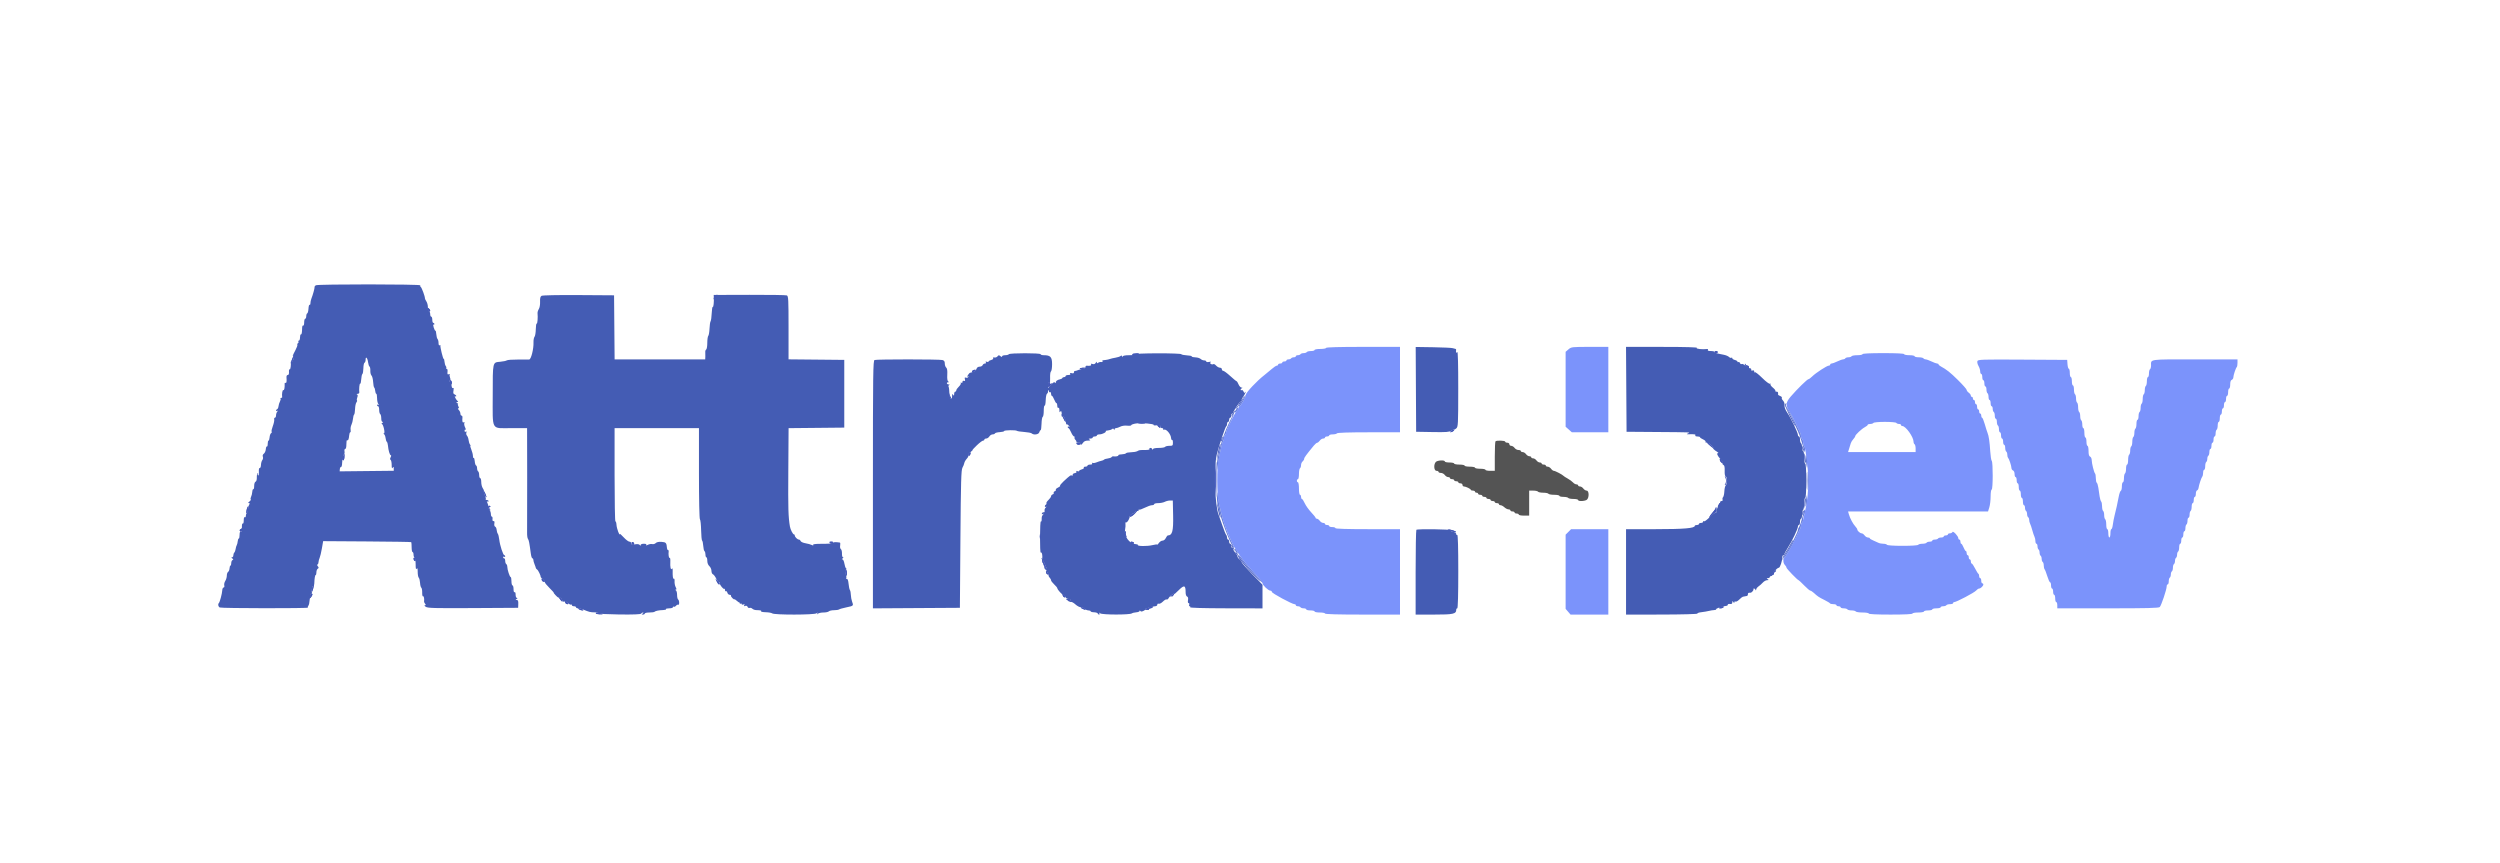 <svg id="svg" version="1.1" xmlns="http://www.w3.org/2000/svg" xmlns:xlink="http://www.w3.org/1999/xlink" width="400" height="138.026" viewBox="0, 0, 400,138.026"><g id="svgg"><path id="path0" d="M212.167 55.667 C 212.167 55.758,211.754 55.833,211.250 55.833 C 210.746 55.833,210.333 55.908,210.333 56.000 C 210.333 56.092,210.075 56.167,209.760 56.167 C 209.444 56.167,209.140 56.242,209.083 56.333 C 209.027 56.425,208.802 56.500,208.583 56.500 C 208.365 56.500,208.140 56.575,208.083 56.667 C 208.027 56.758,207.835 56.833,207.657 56.833 C 207.479 56.833,207.333 56.908,207.333 57.000 C 207.333 57.092,207.188 57.167,207.010 57.167 C 206.832 57.167,206.640 57.242,206.583 57.333 C 206.527 57.425,206.335 57.500,206.157 57.500 C 205.979 57.500,205.833 57.575,205.833 57.667 C 205.833 57.758,205.683 57.833,205.500 57.833 C 205.317 57.833,205.167 57.908,205.167 58.000 C 205.167 58.092,205.017 58.167,204.833 58.167 C 204.650 58.167,204.500 58.242,204.500 58.333 C 204.500 58.425,204.406 58.502,204.292 58.504 C 204.177 58.506,203.808 58.750,203.471 59.046 C 203.134 59.341,202.623 59.765,202.335 59.986 C 201.120 60.920,199.333 62.821,199.333 63.179 C 199.333 63.562,198.511 64.999,198.292 65.000 C 198.223 65.000,198.167 65.098,198.167 65.219 C 198.167 65.339,198.033 65.583,197.869 65.760 C 197.500 66.161,196.167 68.874,196.167 69.224 C 196.167 69.365,196.092 69.527,196.000 69.583 C 195.908 69.640,195.833 69.854,195.833 70.060 C 195.833 70.265,195.770 70.505,195.693 70.592 C 195.617 70.679,195.460 71.200,195.345 71.750 C 195.231 72.300,195.051 73.125,194.947 73.583 C 194.688 74.718,194.704 79.189,194.970 80.333 C 195.439 82.348,195.559 82.798,195.948 84.000 C 196.332 85.185,197.445 87.654,197.676 87.833 C 197.735 87.879,197.877 88.094,197.991 88.311 C 198.345 88.982,199.586 90.525,200.821 91.829 C 201.469 92.514,202.000 93.180,202.000 93.311 C 202.000 93.619,202.924 94.500,203.248 94.500 C 203.387 94.500,203.500 94.594,203.500 94.708 C 203.501 94.920,206.742 96.673,207.125 96.669 C 207.240 96.668,207.333 96.742,207.333 96.833 C 207.333 96.925,207.479 97.000,207.657 97.000 C 207.835 97.000,208.027 97.075,208.083 97.167 C 208.140 97.258,208.369 97.333,208.593 97.333 C 208.817 97.333,209.000 97.408,209.000 97.500 C 209.000 97.592,209.300 97.667,209.667 97.667 C 210.033 97.667,210.333 97.742,210.333 97.833 C 210.333 97.925,210.708 98.000,211.167 98.000 C 211.625 98.000,212.000 98.075,212.000 98.167 C 212.000 98.275,214.111 98.333,218.000 98.333 L 224.000 98.333 224.000 91.500 L 224.000 84.667 218.833 84.667 C 215.500 84.667,213.667 84.608,213.667 84.500 C 213.667 84.408,213.442 84.333,213.167 84.333 C 212.892 84.333,212.667 84.258,212.667 84.167 C 212.667 84.075,212.517 84.000,212.333 84.000 C 212.150 84.000,212.000 83.925,212.000 83.833 C 212.000 83.742,211.867 83.667,211.703 83.667 C 211.540 83.667,211.299 83.517,211.167 83.333 C 211.035 83.150,210.830 83.000,210.713 83.000 C 210.596 83.000,210.500 82.937,210.500 82.860 C 210.500 82.783,210.178 82.378,209.783 81.961 C 209.389 81.544,208.928 80.894,208.758 80.518 C 208.588 80.141,208.386 79.833,208.308 79.833 C 208.230 79.833,208.167 79.683,208.167 79.500 C 208.167 79.317,208.092 79.167,208.000 79.167 C 207.907 79.167,207.833 78.722,207.833 78.167 C 207.833 77.611,207.759 77.167,207.667 77.167 C 207.575 77.167,207.500 77.054,207.500 76.917 C 207.500 76.779,207.575 76.667,207.667 76.667 C 207.758 76.667,207.833 76.296,207.833 75.843 C 207.833 75.390,207.908 74.973,208.000 74.917 C 208.092 74.860,208.167 74.640,208.167 74.427 C 208.167 74.215,208.279 73.947,208.417 73.833 C 208.554 73.719,208.667 73.530,208.667 73.412 C 208.667 73.221,208.979 72.792,210.210 71.297 C 210.415 71.047,210.661 70.841,210.755 70.838 C 210.849 70.836,211.035 70.683,211.167 70.500 C 211.299 70.317,211.540 70.167,211.703 70.167 C 211.867 70.167,212.000 70.092,212.000 70.000 C 212.000 69.908,212.150 69.833,212.333 69.833 C 212.517 69.833,212.667 69.758,212.667 69.667 C 212.667 69.575,212.925 69.500,213.240 69.500 C 213.556 69.500,213.860 69.425,213.917 69.333 C 213.982 69.228,215.863 69.167,219.010 69.167 L 224.000 69.167 224.000 62.333 L 224.000 55.500 218.083 55.500 C 214.250 55.500,212.167 55.559,212.167 55.667 M250.958 55.895 L 250.500 56.289 250.500 62.284 L 250.500 68.278 250.999 68.722 L 251.497 69.167 254.415 69.167 L 257.333 69.167 257.333 62.333 L 257.333 55.500 254.375 55.500 C 251.505 55.500,251.403 55.512,250.958 55.895 M298.000 56.667 C 298.000 56.758,297.629 56.833,297.177 56.833 C 296.724 56.833,296.307 56.908,296.250 57.000 C 296.193 57.092,295.968 57.167,295.750 57.167 C 295.532 57.167,295.307 57.242,295.250 57.333 C 295.193 57.425,295.035 57.500,294.899 57.500 C 294.762 57.500,294.340 57.650,293.961 57.833 C 293.581 58.017,293.172 58.167,293.052 58.167 C 292.932 58.167,292.833 58.242,292.833 58.333 C 292.833 58.425,292.732 58.500,292.609 58.500 C 292.311 58.500,290.511 59.671,289.956 60.226 C 289.714 60.468,289.443 60.667,289.355 60.667 C 289.167 60.667,287.546 62.252,286.542 63.420 C 285.700 64.399,285.658 64.822,286.299 65.842 C 286.556 66.250,287.009 67.108,287.306 67.750 C 287.603 68.392,287.919 69.047,288.007 69.206 C 288.095 69.365,288.167 69.642,288.167 69.821 C 288.167 70.000,288.242 70.193,288.333 70.250 C 288.425 70.307,288.500 70.569,288.500 70.833 C 288.500 71.098,288.567 71.355,288.649 71.406 C 288.814 71.508,288.865 71.818,289.211 74.795 C 289.458 76.913,289.299 79.748,288.827 81.667 C 288.726 82.079,288.602 82.661,288.553 82.960 C 288.504 83.259,288.396 83.544,288.315 83.595 C 288.233 83.645,288.167 83.833,288.167 84.012 C 288.167 84.191,288.095 84.468,288.007 84.627 C 287.919 84.786,287.602 85.442,287.303 86.083 C 286.747 87.274,285.794 88.940,285.498 89.236 C 285.253 89.481,285.299 90.109,285.583 90.393 C 285.721 90.530,285.833 90.722,285.833 90.818 C 285.833 90.984,287.619 92.833,287.779 92.833 C 287.821 92.833,288.220 93.208,288.667 93.667 C 289.113 94.125,289.555 94.500,289.648 94.500 C 289.742 94.500,290.002 94.669,290.227 94.875 C 290.836 95.435,291.007 95.549,291.917 96.002 C 292.375 96.230,292.775 96.473,292.806 96.542 C 292.836 96.610,293.080 96.667,293.347 96.667 C 293.615 96.667,293.833 96.742,293.833 96.833 C 293.833 96.925,293.983 97.000,294.167 97.000 C 294.350 97.000,294.500 97.075,294.500 97.167 C 294.500 97.258,294.721 97.333,294.990 97.333 C 295.260 97.333,295.527 97.408,295.583 97.500 C 295.640 97.592,295.940 97.667,296.250 97.667 C 296.560 97.667,296.860 97.742,296.917 97.833 C 296.973 97.925,297.465 98.000,298.010 98.000 C 298.559 98.000,299.000 98.074,299.000 98.167 C 299.000 98.272,300.278 98.333,302.500 98.333 C 304.722 98.333,306.000 98.272,306.000 98.167 C 306.000 98.075,306.412 98.000,306.917 98.000 C 307.421 98.000,307.833 97.925,307.833 97.833 C 307.833 97.742,308.133 97.667,308.500 97.667 C 308.867 97.667,309.167 97.592,309.167 97.500 C 309.167 97.408,309.467 97.333,309.833 97.333 C 310.200 97.333,310.500 97.258,310.500 97.167 C 310.500 97.075,310.683 97.000,310.907 97.000 C 311.131 97.000,311.360 96.925,311.417 96.833 C 311.473 96.742,311.740 96.667,312.010 96.667 C 312.279 96.667,312.500 96.592,312.500 96.500 C 312.500 96.408,312.583 96.333,312.685 96.333 C 313.028 96.333,315.882 94.828,316.171 94.495 C 316.327 94.315,316.546 94.167,316.656 94.167 C 316.905 94.167,317.333 93.753,317.333 93.512 C 317.333 93.414,317.258 93.333,317.167 93.333 C 317.075 93.333,317.000 93.146,317.000 92.917 C 317.000 92.688,316.925 92.500,316.833 92.500 C 316.742 92.500,316.667 92.356,316.667 92.181 C 316.667 92.005,316.610 91.836,316.542 91.806 C 316.473 91.775,316.236 91.394,316.015 90.958 C 315.795 90.523,315.551 90.167,315.474 90.167 C 315.397 90.167,315.333 90.017,315.333 89.833 C 315.333 89.650,315.258 89.500,315.167 89.500 C 315.075 89.500,315.000 89.350,315.000 89.167 C 315.000 88.983,314.925 88.833,314.833 88.833 C 314.742 88.833,314.667 88.683,314.667 88.500 C 314.667 88.317,314.606 88.167,314.531 88.167 C 314.457 88.167,314.293 87.904,314.167 87.583 C 314.041 87.263,313.877 87.000,313.802 87.000 C 313.728 87.000,313.667 86.850,313.667 86.667 C 313.667 86.483,313.592 86.333,313.500 86.333 C 313.408 86.333,313.333 86.240,313.333 86.125 C 313.331 85.781,312.492 84.888,312.393 85.125 C 312.345 85.240,312.162 85.333,311.986 85.333 C 311.810 85.333,311.667 85.408,311.667 85.500 C 311.667 85.592,311.517 85.667,311.333 85.667 C 311.150 85.667,311.000 85.742,311.000 85.833 C 311.000 85.925,310.817 86.000,310.593 86.000 C 310.369 86.000,310.140 86.075,310.083 86.167 C 310.027 86.258,309.797 86.333,309.573 86.333 C 309.350 86.333,309.167 86.408,309.167 86.500 C 309.167 86.592,308.984 86.667,308.760 86.667 C 308.536 86.667,308.307 86.742,308.250 86.833 C 308.193 86.925,307.893 87.000,307.583 87.000 C 307.273 87.000,306.973 87.075,306.917 87.167 C 306.856 87.265,305.835 87.333,304.417 87.333 C 302.998 87.333,301.978 87.265,301.917 87.167 C 301.860 87.075,301.592 87.000,301.321 87.000 C 301.050 87.000,300.699 86.930,300.539 86.844 C 300.380 86.759,300.006 86.590,299.708 86.470 C 299.410 86.350,299.167 86.195,299.167 86.126 C 299.167 86.057,299.033 86.000,298.870 86.000 C 298.707 86.000,298.465 85.850,298.333 85.667 C 298.201 85.483,297.992 85.333,297.868 85.333 C 297.615 85.333,297.167 84.935,297.167 84.710 C 297.167 84.629,297.025 84.410,296.851 84.224 C 296.475 83.820,296.010 82.950,295.824 82.301 L 295.690 81.833 306.888 81.833 L 318.086 81.833 318.293 81.169 C 318.407 80.804,318.500 80.017,318.500 79.419 C 318.500 78.806,318.573 78.333,318.667 78.333 C 318.881 78.333,318.892 73.960,318.679 73.742 C 318.594 73.655,318.487 72.983,318.442 72.250 C 318.347 70.699,318.204 69.719,318.003 69.250 C 317.925 69.067,317.728 68.448,317.566 67.875 C 317.403 67.302,317.209 66.833,317.135 66.833 C 317.061 66.833,317.000 66.683,317.000 66.500 C 317.000 66.317,316.925 66.167,316.833 66.167 C 316.742 66.167,316.667 66.017,316.667 65.833 C 316.667 65.650,316.592 65.500,316.500 65.500 C 316.408 65.500,316.333 65.313,316.333 65.083 C 316.333 64.854,316.258 64.667,316.167 64.667 C 316.075 64.667,316.000 64.517,316.000 64.333 C 316.000 64.150,315.925 64.000,315.833 64.000 C 315.742 64.000,315.667 63.887,315.667 63.750 C 315.667 63.612,315.592 63.500,315.500 63.500 C 315.408 63.500,315.333 63.404,315.333 63.287 C 315.333 63.170,315.183 62.965,315.000 62.833 C 314.817 62.701,314.667 62.500,314.667 62.387 C 314.667 62.274,314.036 61.559,313.265 60.799 C 312.012 59.563,311.481 59.143,310.466 58.585 C 310.301 58.495,310.167 58.364,310.167 58.294 C 310.167 58.224,310.068 58.167,309.948 58.167 C 309.828 58.167,309.419 58.017,309.039 57.833 C 308.660 57.650,308.238 57.500,308.101 57.500 C 307.965 57.500,307.807 57.425,307.750 57.333 C 307.693 57.242,307.351 57.167,306.990 57.167 C 306.629 57.167,306.333 57.092,306.333 57.000 C 306.333 56.908,305.958 56.833,305.500 56.833 C 305.042 56.833,304.667 56.758,304.667 56.667 C 304.667 56.561,303.444 56.500,301.333 56.500 C 299.222 56.500,298.000 56.561,298.000 56.667 M316.384 57.776 C 316.324 57.930,316.401 58.275,316.555 58.542 C 316.708 58.809,316.833 59.208,316.833 59.430 C 316.833 59.652,316.908 59.833,317.000 59.833 C 317.092 59.833,317.167 60.058,317.167 60.333 C 317.167 60.608,317.242 60.833,317.333 60.833 C 317.425 60.833,317.500 61.058,317.500 61.333 C 317.500 61.608,317.575 61.833,317.667 61.833 C 317.758 61.833,317.833 62.054,317.833 62.323 C 317.833 62.593,317.908 62.860,318.000 62.917 C 318.092 62.973,318.167 63.240,318.167 63.510 C 318.167 63.779,318.242 64.000,318.333 64.000 C 318.425 64.000,318.500 64.225,318.500 64.500 C 318.500 64.775,318.575 65.000,318.667 65.000 C 318.758 65.000,318.833 65.183,318.833 65.407 C 318.833 65.631,318.908 65.860,319.000 65.917 C 319.092 65.973,319.167 66.240,319.167 66.510 C 319.167 66.779,319.242 67.000,319.333 67.000 C 319.425 67.000,319.500 67.221,319.500 67.490 C 319.500 67.760,319.575 68.027,319.667 68.083 C 319.758 68.140,319.833 68.407,319.833 68.677 C 319.833 68.946,319.908 69.167,320.000 69.167 C 320.092 69.167,320.167 69.392,320.167 69.667 C 320.167 69.942,320.242 70.167,320.333 70.167 C 320.425 70.167,320.500 70.392,320.500 70.667 C 320.500 70.942,320.575 71.167,320.667 71.167 C 320.758 71.167,320.833 71.387,320.833 71.657 C 320.833 71.926,320.908 72.193,321.000 72.250 C 321.092 72.307,321.167 72.524,321.167 72.732 C 321.167 72.941,321.218 73.163,321.281 73.225 C 321.448 73.393,321.828 74.535,321.831 74.880 C 321.832 75.044,321.946 75.220,322.083 75.273 C 322.226 75.328,322.333 75.576,322.333 75.851 C 322.333 76.116,322.408 76.333,322.500 76.333 C 322.592 76.333,322.667 76.558,322.667 76.833 C 322.667 77.108,322.742 77.333,322.833 77.333 C 322.925 77.333,323.000 77.596,323.000 77.917 C 323.000 78.237,323.075 78.500,323.167 78.500 C 323.258 78.500,323.333 78.762,323.333 79.083 C 323.333 79.404,323.408 79.667,323.500 79.667 C 323.592 79.667,323.667 79.929,323.667 80.250 C 323.667 80.571,323.742 80.833,323.833 80.833 C 323.925 80.833,324.000 81.016,324.000 81.240 C 324.000 81.464,324.075 81.693,324.167 81.750 C 324.258 81.807,324.333 82.032,324.333 82.250 C 324.333 82.468,324.408 82.693,324.500 82.750 C 324.592 82.807,324.667 83.000,324.667 83.179 C 324.667 83.358,324.734 83.635,324.817 83.794 C 324.900 83.953,325.057 84.421,325.167 84.833 C 325.276 85.246,325.434 85.714,325.516 85.873 C 325.599 86.032,325.667 86.351,325.667 86.581 C 325.667 86.811,325.742 87.000,325.833 87.000 C 325.925 87.000,326.000 87.183,326.000 87.407 C 326.000 87.631,326.075 87.860,326.167 87.917 C 326.258 87.973,326.333 88.198,326.333 88.417 C 326.333 88.635,326.408 88.860,326.500 88.917 C 326.592 88.973,326.667 89.198,326.667 89.417 C 326.667 89.635,326.742 89.860,326.833 89.917 C 326.925 89.973,327.000 90.225,327.000 90.477 C 327.000 90.728,327.063 91.005,327.141 91.092 C 327.218 91.179,327.412 91.681,327.573 92.208 C 327.733 92.735,327.932 93.167,328.016 93.167 C 328.099 93.167,328.167 93.392,328.167 93.667 C 328.167 93.942,328.242 94.167,328.333 94.167 C 328.425 94.167,328.500 94.392,328.500 94.667 C 328.500 94.942,328.575 95.167,328.667 95.167 C 328.758 95.167,328.833 95.429,328.833 95.750 C 328.833 96.071,328.908 96.333,329.000 96.333 C 329.092 96.333,329.167 96.558,329.167 96.833 L 329.167 97.333 337.262 97.333 C 343.518 97.333,345.404 97.286,345.562 97.125 C 345.807 96.875,346.667 94.319,346.667 93.839 C 346.667 93.653,346.742 93.500,346.833 93.500 C 346.925 93.500,347.000 93.279,347.000 93.010 C 347.000 92.740,347.075 92.473,347.167 92.417 C 347.258 92.360,347.333 92.135,347.333 91.917 C 347.333 91.698,347.408 91.473,347.500 91.417 C 347.592 91.360,347.667 91.098,347.667 90.833 C 347.667 90.569,347.742 90.307,347.833 90.250 C 347.925 90.193,348.000 89.968,348.000 89.750 C 348.000 89.532,348.075 89.307,348.167 89.250 C 348.258 89.193,348.333 88.968,348.333 88.750 C 348.333 88.532,348.408 88.307,348.500 88.250 C 348.592 88.193,348.667 87.889,348.667 87.573 C 348.667 87.258,348.742 87.000,348.833 87.000 C 348.925 87.000,349.000 86.775,349.000 86.500 C 349.000 86.225,349.075 86.000,349.167 86.000 C 349.258 86.000,349.333 85.775,349.333 85.500 C 349.333 85.225,349.408 85.000,349.500 85.000 C 349.592 85.000,349.667 84.779,349.667 84.510 C 349.667 84.240,349.742 83.973,349.833 83.917 C 349.925 83.860,350.000 83.593,350.000 83.323 C 350.000 83.054,350.075 82.833,350.167 82.833 C 350.258 82.833,350.333 82.613,350.333 82.343 C 350.333 82.074,350.408 81.807,350.500 81.750 C 350.592 81.693,350.667 81.389,350.667 81.073 C 350.667 80.758,350.742 80.500,350.833 80.500 C 350.925 80.500,351.000 80.275,351.000 80.000 C 351.000 79.725,351.075 79.500,351.167 79.500 C 351.258 79.500,351.333 79.281,351.333 79.014 C 351.333 78.747,351.421 78.499,351.527 78.463 C 351.634 78.428,351.741 78.253,351.766 78.074 C 351.837 77.568,352.210 76.434,352.362 76.258 C 352.438 76.171,352.500 75.890,352.500 75.633 C 352.500 75.377,352.575 75.167,352.667 75.167 C 352.758 75.167,352.833 74.909,352.833 74.593 C 352.833 74.278,352.908 73.973,353.000 73.917 C 353.092 73.860,353.167 73.635,353.167 73.417 C 353.167 73.198,353.242 72.973,353.333 72.917 C 353.425 72.860,353.500 72.593,353.500 72.323 C 353.500 72.054,353.575 71.833,353.667 71.833 C 353.758 71.833,353.833 71.608,353.833 71.333 C 353.833 71.058,353.908 70.833,354.000 70.833 C 354.092 70.833,354.167 70.608,354.167 70.333 C 354.167 70.058,354.242 69.833,354.333 69.833 C 354.425 69.833,354.500 69.613,354.500 69.343 C 354.500 69.074,354.575 68.807,354.667 68.750 C 354.758 68.693,354.833 68.389,354.833 68.073 C 354.833 67.758,354.908 67.500,355.000 67.500 C 355.092 67.500,355.167 67.237,355.167 66.917 C 355.167 66.596,355.242 66.333,355.333 66.333 C 355.425 66.333,355.500 66.108,355.500 65.833 C 355.500 65.558,355.575 65.333,355.667 65.333 C 355.758 65.333,355.833 65.108,355.833 64.833 C 355.833 64.558,355.908 64.333,356.000 64.333 C 356.092 64.333,356.167 64.108,356.167 63.833 C 356.167 63.558,356.242 63.333,356.333 63.333 C 356.425 63.333,356.500 63.071,356.500 62.750 C 356.500 62.429,356.575 62.167,356.667 62.167 C 356.758 62.167,356.833 61.875,356.833 61.518 C 356.833 61.095,356.920 60.836,357.083 60.773 C 357.221 60.720,357.334 60.544,357.336 60.380 C 357.339 60.035,357.718 58.893,357.886 58.725 C 357.949 58.663,358.000 58.361,358.000 58.056 L 358.000 57.500 351.184 57.500 C 343.701 57.500,344.167 57.433,344.167 58.504 C 344.167 58.766,344.092 59.027,344.000 59.083 C 343.908 59.140,343.833 59.444,343.833 59.760 C 343.833 60.075,343.758 60.333,343.667 60.333 C 343.575 60.333,343.500 60.629,343.500 60.990 C 343.500 61.351,343.425 61.693,343.333 61.750 C 343.242 61.807,343.167 62.107,343.167 62.417 C 343.167 62.727,343.092 63.027,343.000 63.083 C 342.908 63.140,342.833 63.477,342.833 63.833 C 342.833 64.189,342.758 64.527,342.667 64.583 C 342.575 64.640,342.500 64.940,342.500 65.250 C 342.500 65.560,342.425 65.860,342.333 65.917 C 342.242 65.973,342.167 66.278,342.167 66.593 C 342.167 66.909,342.092 67.167,342.000 67.167 C 341.908 67.167,341.833 67.462,341.833 67.823 C 341.833 68.185,341.758 68.527,341.667 68.583 C 341.575 68.640,341.500 68.940,341.500 69.250 C 341.500 69.560,341.425 69.860,341.333 69.917 C 341.242 69.973,341.167 70.311,341.167 70.667 C 341.167 71.023,341.092 71.360,341.000 71.417 C 340.908 71.473,340.833 71.773,340.833 72.083 C 340.833 72.393,340.758 72.693,340.667 72.750 C 340.575 72.807,340.500 73.186,340.500 73.593 C 340.500 74.000,340.425 74.333,340.333 74.333 C 340.242 74.333,340.167 74.629,340.167 74.990 C 340.167 75.351,340.092 75.693,340.000 75.750 C 339.908 75.807,339.833 76.149,339.833 76.510 C 339.833 76.871,339.758 77.167,339.667 77.167 C 339.575 77.167,339.500 77.460,339.500 77.819 C 339.500 78.178,339.423 78.498,339.330 78.529 C 339.236 78.560,339.083 78.998,338.989 79.501 C 338.795 80.547,338.601 81.423,338.328 82.500 C 338.223 82.912,338.099 83.569,338.052 83.958 C 338.005 84.348,337.899 84.667,337.817 84.667 C 337.734 84.667,337.667 84.967,337.667 85.333 C 337.667 85.700,337.592 86.000,337.500 86.000 C 337.408 86.000,337.333 85.700,337.333 85.333 C 337.333 84.967,337.258 84.667,337.167 84.667 C 337.075 84.667,337.000 84.334,337.000 83.927 C 337.000 83.519,336.925 83.140,336.833 83.083 C 336.742 83.027,336.667 82.727,336.667 82.417 C 336.667 82.107,336.592 81.807,336.500 81.750 C 336.408 81.693,336.333 81.366,336.333 81.023 C 336.333 80.681,336.266 80.329,336.184 80.242 C 336.101 80.155,335.991 79.783,335.938 79.417 C 335.885 79.050,335.794 78.431,335.736 78.041 C 335.679 77.650,335.564 77.290,335.482 77.239 C 335.400 77.188,335.333 76.864,335.333 76.518 C 335.333 76.172,335.280 75.835,335.214 75.770 C 335.043 75.598,334.683 74.165,334.674 73.620 C 334.670 73.365,334.554 73.113,334.417 73.060 C 334.242 72.993,334.167 72.720,334.167 72.149 C 334.167 71.700,334.092 71.333,334.000 71.333 C 333.908 71.333,333.833 71.033,333.833 70.667 C 333.833 70.300,333.758 70.000,333.667 70.000 C 333.575 70.000,333.500 69.662,333.500 69.250 C 333.500 68.837,333.425 68.500,333.333 68.500 C 333.242 68.500,333.167 68.242,333.167 67.927 C 333.167 67.611,333.092 67.307,333.000 67.250 C 332.908 67.193,332.833 66.893,332.833 66.583 C 332.833 66.273,332.758 65.973,332.667 65.917 C 332.575 65.860,332.500 65.523,332.500 65.167 C 332.500 64.811,332.425 64.473,332.333 64.417 C 332.242 64.360,332.167 64.060,332.167 63.750 C 332.167 63.440,332.092 63.140,332.000 63.083 C 331.908 63.027,331.833 62.685,331.833 62.323 C 331.833 61.962,331.758 61.667,331.667 61.667 C 331.575 61.667,331.500 61.367,331.500 61.000 C 331.500 60.633,331.425 60.333,331.333 60.333 C 331.242 60.333,331.167 60.033,331.167 59.667 C 331.167 59.300,331.096 59.000,331.010 59.000 C 330.923 59.000,330.829 58.681,330.801 58.292 L 330.750 57.583 323.620 57.540 C 317.075 57.500,316.482 57.519,316.384 57.776 M303.417 67.667 C 303.473 67.758,303.665 67.833,303.843 67.833 C 304.021 67.833,304.167 67.908,304.167 68.000 C 304.167 68.092,304.260 68.167,304.375 68.167 C 304.915 68.167,306.167 69.918,306.167 70.673 C 306.167 70.842,306.242 71.027,306.333 71.083 C 306.425 71.140,306.500 71.444,306.500 71.760 L 306.500 72.333 301.095 72.333 L 295.690 72.333 295.858 71.792 C 295.951 71.494,296.072 71.101,296.126 70.920 C 296.181 70.738,296.362 70.443,296.530 70.263 C 296.697 70.084,296.833 69.874,296.833 69.796 C 296.833 69.580,297.864 68.612,298.376 68.347 C 298.628 68.217,298.833 68.048,298.833 67.972 C 298.833 67.896,299.016 67.833,299.240 67.833 C 299.464 67.833,299.693 67.758,299.750 67.667 C 299.808 67.573,300.610 67.500,301.583 67.500 C 302.557 67.500,303.359 67.573,303.417 67.667 M250.939 85.106 L 250.500 85.545 250.500 91.481 L 250.500 97.417 250.895 97.875 L 251.289 98.333 254.311 98.333 L 257.333 98.333 257.333 91.500 L 257.333 84.667 254.356 84.667 L 251.379 84.667 250.939 85.106 " stroke="none" fill="#7b93fb" fill-rule="evenodd"></path><path id="path1" d="M50.527 45.646 C 50.405 45.724,50.317 45.854,50.332 45.935 C 50.361 46.092,50.065 47.160,49.816 47.800 C 49.734 48.010,49.667 48.333,49.667 48.518 C 49.667 48.702,49.606 48.816,49.532 48.770 C 49.458 48.724,49.379 49.001,49.357 49.385 C 49.335 49.769,49.245 50.108,49.158 50.139 C 49.071 50.169,49.000 50.376,49.000 50.597 C 49.000 50.819,48.925 51.000,48.833 51.000 C 48.742 51.000,48.667 51.267,48.667 51.593 C 48.667 51.919,48.597 52.143,48.511 52.090 C 48.425 52.037,48.350 52.202,48.343 52.455 C 48.319 53.295,48.279 53.500,48.139 53.500 C 48.063 53.500,48.000 53.725,48.000 54.000 C 48.000 54.275,47.921 54.500,47.823 54.500 C 47.726 54.500,47.690 54.570,47.743 54.655 C 47.796 54.740,47.761 54.858,47.667 54.917 C 47.572 54.975,47.532 55.084,47.578 55.158 C 47.624 55.232,47.475 55.644,47.247 56.072 C 46.799 56.915,46.751 57.070,46.984 56.926 C 47.068 56.875,47.056 57.093,46.958 57.410 C 46.861 57.728,46.716 57.947,46.636 57.898 C 46.557 57.849,46.502 57.870,46.516 57.946 C 46.591 58.382,46.477 59.172,46.350 59.094 C 46.267 59.043,46.215 59.226,46.235 59.500 C 46.257 59.831,46.191 60.000,46.039 60.000 C 45.903 60.000,45.822 60.153,45.840 60.375 C 45.893 61.035,45.837 61.356,45.685 61.262 C 45.604 61.211,45.541 61.263,45.545 61.377 C 45.570 62.061,45.479 62.507,45.333 62.417 C 45.194 62.330,45.072 63.066,45.147 63.542 C 45.158 63.610,45.079 63.667,44.972 63.667 C 44.865 63.667,44.825 63.714,44.883 63.772 C 44.941 63.830,44.902 64.036,44.797 64.230 C 44.692 64.424,44.585 64.770,44.560 64.998 C 44.535 65.225,44.436 65.438,44.341 65.470 C 44.245 65.502,44.167 65.601,44.167 65.690 C 44.167 65.780,44.260 65.800,44.375 65.735 C 44.542 65.641,44.542 65.663,44.375 65.842 C 44.260 65.966,44.167 66.239,44.167 66.450 C 44.167 66.661,44.086 66.833,43.988 66.833 C 43.889 66.833,43.839 66.965,43.875 67.125 C 43.911 67.285,43.808 67.765,43.647 68.190 C 43.485 68.616,43.402 69.013,43.463 69.074 C 43.524 69.135,43.484 69.240,43.375 69.307 C 43.266 69.375,43.159 69.671,43.137 69.965 C 43.114 70.259,43.037 70.500,42.965 70.500 C 42.892 70.500,42.833 70.729,42.833 71.010 C 42.833 71.290,42.774 71.483,42.701 71.438 C 42.629 71.393,42.551 71.588,42.530 71.872 C 42.508 72.155,42.368 72.476,42.218 72.586 C 42.047 72.711,41.988 72.895,42.059 73.080 C 42.121 73.243,42.082 73.484,41.972 73.617 C 41.861 73.750,41.764 74.097,41.755 74.388 C 41.747 74.679,41.658 74.901,41.559 74.882 C 41.448 74.861,41.393 75.102,41.417 75.504 C 41.439 75.864,41.390 76.118,41.309 76.068 C 41.228 76.018,41.212 75.896,41.273 75.796 C 41.335 75.697,41.314 75.659,41.228 75.712 C 41.141 75.766,41.079 76.074,41.090 76.398 C 41.102 76.749,41.020 77.021,40.888 77.071 C 40.761 77.120,40.667 77.411,40.667 77.755 C 40.667 78.084,40.607 78.316,40.535 78.271 C 40.462 78.226,40.385 78.418,40.364 78.697 C 40.343 78.976,40.255 79.336,40.168 79.497 C 40.082 79.658,40.060 79.838,40.119 79.896 C 40.178 79.955,40.081 80.113,39.904 80.246 C 39.689 80.410,39.658 80.491,39.812 80.495 C 39.965 80.498,39.990 80.569,39.889 80.708 C 39.806 80.823,39.715 81.142,39.688 81.417 C 39.660 81.692,39.569 81.988,39.486 82.075 C 39.402 82.162,39.333 82.373,39.333 82.543 C 39.333 82.714,39.258 82.807,39.167 82.750 C 39.067 82.689,39.000 82.890,39.000 83.250 C 39.000 83.582,38.935 83.813,38.856 83.764 C 38.777 83.715,38.710 83.879,38.707 84.129 C 38.698 85.028,38.664 85.185,38.500 85.083 C 38.401 85.022,38.333 85.220,38.333 85.573 C 38.333 85.900,38.275 86.167,38.203 86.167 C 38.131 86.167,38.057 86.361,38.037 86.598 C 38.017 86.836,37.947 87.117,37.880 87.223 C 37.813 87.330,37.733 87.604,37.702 87.833 C 37.671 88.063,37.576 88.321,37.490 88.408 C 37.404 88.495,37.333 88.702,37.333 88.867 C 37.333 89.032,37.240 89.168,37.125 89.169 C 36.984 89.171,36.997 89.229,37.167 89.349 C 37.355 89.482,37.365 89.546,37.208 89.610 C 37.094 89.656,37.000 89.876,37.000 90.097 C 37.000 90.319,36.944 90.500,36.875 90.500 C 36.806 90.500,36.739 90.697,36.725 90.939 C 36.711 91.180,36.608 91.434,36.495 91.503 C 36.383 91.572,36.292 91.842,36.292 92.102 C 36.292 92.362,36.180 92.746,36.043 92.955 C 35.906 93.163,35.834 93.484,35.882 93.667 C 35.932 93.858,35.887 94.000,35.776 94.000 C 35.670 94.000,35.574 94.206,35.562 94.458 C 35.538 94.975,35.163 96.373,35.014 96.500 C 34.826 96.660,34.919 97.084,35.167 97.198 C 35.476 97.341,49.415 97.359,49.272 97.217 C 49.216 97.160,49.246 97.022,49.339 96.910 C 49.432 96.797,49.519 96.431,49.532 96.096 C 49.544 95.760,49.618 95.446,49.697 95.398 C 49.775 95.350,49.796 95.240,49.743 95.155 C 49.690 95.070,49.731 95.000,49.833 95.000 C 49.936 95.000,49.972 94.923,49.914 94.829 C 49.778 94.609,49.988 93.640,50.150 93.740 C 50.217 93.781,50.279 93.613,50.287 93.366 C 50.313 92.547,50.405 92.000,50.516 92.000 C 50.576 92.000,50.625 91.804,50.625 91.564 C 50.625 91.325,50.723 91.068,50.843 90.994 C 51.023 90.883,51.023 90.812,50.844 90.596 C 50.724 90.452,50.694 90.333,50.777 90.333 C 50.861 90.333,50.942 90.166,50.957 89.961 C 50.973 89.757,51.056 89.438,51.143 89.253 C 51.229 89.068,51.391 88.392,51.502 87.750 L 51.704 86.583 58.719 86.630 C 62.576 86.656,65.762 86.706,65.797 86.741 C 65.832 86.777,65.861 87.149,65.861 87.569 C 65.861 87.990,65.930 88.333,66.014 88.333 C 66.098 88.333,66.167 88.516,66.167 88.740 C 66.167 88.964,66.242 89.193,66.333 89.250 C 66.425 89.307,66.501 89.780,66.503 90.302 C 66.504 90.975,66.552 91.178,66.667 91.000 C 66.784 90.818,66.829 90.957,66.831 91.508 C 66.832 91.925,66.909 92.342,67.001 92.435 C 67.094 92.527,67.187 92.898,67.210 93.260 C 67.232 93.621,67.321 93.968,67.408 94.030 C 67.495 94.093,67.559 94.448,67.551 94.821 C 67.543 95.193,67.603 95.456,67.685 95.406 C 67.816 95.324,67.917 95.836,67.847 96.226 C 67.833 96.304,67.908 96.473,68.015 96.601 C 68.163 96.780,68.156 96.833,67.983 96.833 C 67.855 96.833,67.913 96.941,68.119 97.085 C 68.428 97.302,69.478 97.331,75.691 97.293 L 82.903 97.250 82.925 96.625 C 82.941 96.157,82.880 95.999,82.682 95.997 C 82.450 95.995,82.448 95.975,82.667 95.833 C 82.833 95.726,82.847 95.671,82.708 95.669 C 82.588 95.668,82.500 95.452,82.500 95.157 C 82.500 94.859,82.431 94.690,82.333 94.750 C 82.234 94.811,82.167 94.613,82.167 94.260 C 82.167 93.934,82.092 93.667,82.000 93.667 C 81.908 93.667,81.833 93.367,81.833 93.000 C 81.833 92.633,81.777 92.333,81.707 92.333 C 81.556 92.333,81.167 91.141,81.167 90.679 C 81.167 90.500,81.092 90.307,81.000 90.250 C 80.908 90.193,80.833 89.964,80.833 89.740 C 80.833 89.516,80.758 89.333,80.667 89.333 C 80.575 89.333,80.500 89.254,80.500 89.157 C 80.500 89.060,80.575 89.027,80.667 89.083 C 80.758 89.140,80.833 89.107,80.833 89.010 C 80.833 88.913,80.770 88.833,80.692 88.833 C 80.497 88.833,79.980 87.244,79.880 86.333 C 79.834 85.921,79.730 85.501,79.649 85.400 C 79.567 85.299,79.484 85.019,79.464 84.779 C 79.444 84.538,79.336 84.306,79.223 84.263 C 79.105 84.217,79.051 84.005,79.096 83.758 C 79.148 83.471,79.104 83.345,78.962 83.374 C 78.829 83.401,78.770 83.276,78.802 83.042 C 78.831 82.835,78.784 82.667,78.698 82.667 C 78.612 82.667,78.542 82.477,78.542 82.244 C 78.542 82.012,78.430 81.694,78.293 81.536 C 78.156 81.379,78.076 81.160,78.116 81.051 C 78.156 80.941,78.101 80.689,77.994 80.489 C 77.862 80.241,77.858 80.162,77.983 80.240 C 78.084 80.302,78.167 80.274,78.167 80.177 C 78.167 80.079,78.042 80.000,77.889 80.000 C 77.736 80.000,77.658 79.953,77.716 79.895 C 77.773 79.838,77.710 79.527,77.575 79.203 C 77.439 78.880,77.365 78.580,77.409 78.536 C 77.452 78.492,77.378 78.299,77.244 78.108 C 77.110 77.916,77.000 77.476,77.000 77.130 C 77.000 76.783,76.925 76.500,76.833 76.500 C 76.742 76.500,76.667 76.279,76.667 76.010 C 76.667 75.740,76.592 75.473,76.500 75.417 C 76.408 75.360,76.333 75.137,76.333 74.921 C 76.333 74.705,76.260 74.503,76.170 74.472 C 76.079 74.442,75.986 74.143,75.961 73.808 C 75.937 73.473,75.860 73.234,75.792 73.276 C 75.723 73.318,75.667 73.170,75.667 72.947 C 75.667 72.723,75.553 72.269,75.414 71.937 C 75.276 71.605,75.210 71.333,75.268 71.333 C 75.326 71.333,75.297 71.240,75.203 71.125 C 75.109 71.010,75.006 70.692,74.975 70.417 C 74.943 70.142,74.826 69.821,74.715 69.704 C 74.605 69.586,74.561 69.368,74.619 69.218 C 74.689 69.036,74.659 68.985,74.528 69.066 C 74.410 69.139,74.333 69.080,74.333 68.917 C 74.333 68.768,74.405 68.691,74.493 68.746 C 74.581 68.800,74.549 68.645,74.423 68.401 C 74.296 68.158,74.237 67.843,74.292 67.702 C 74.356 67.534,74.323 67.487,74.195 67.566 C 74.002 67.685,73.929 67.408,73.991 66.792 C 74.008 66.631,73.941 66.500,73.844 66.500 C 73.746 66.500,73.667 66.355,73.667 66.179 C 73.667 66.002,73.549 65.739,73.405 65.595 C 73.260 65.450,73.225 65.333,73.327 65.333 C 73.460 65.333,73.462 65.240,73.333 65.000 C 73.235 64.817,73.214 64.666,73.286 64.664 C 73.358 64.663,73.304 64.589,73.167 64.500 C 72.944 64.356,72.944 64.338,73.167 64.333 C 73.314 64.330,73.348 64.278,73.250 64.206 C 73.012 64.031,72.606 63.276,72.821 63.409 C 72.919 63.470,73.000 63.448,73.000 63.361 C 73.000 63.274,72.878 63.156,72.730 63.099 C 72.528 63.021,72.485 62.866,72.561 62.489 C 72.616 62.211,72.596 62.024,72.515 62.074 C 72.332 62.187,72.207 61.866,72.246 61.383 C 72.263 61.181,72.219 61.051,72.150 61.094 C 72.080 61.137,71.976 61.096,71.918 61.003 C 71.861 60.910,71.891 60.833,71.986 60.833 C 72.099 60.833,72.106 60.696,72.007 60.434 C 71.923 60.214,71.906 59.977,71.969 59.907 C 72.032 59.837,71.963 59.823,71.815 59.876 C 71.601 59.952,71.558 59.873,71.604 59.486 C 71.637 59.199,71.582 59.000,71.469 59.000 C 71.364 59.000,71.327 58.951,71.387 58.890 C 71.448 58.830,71.420 58.688,71.327 58.575 C 71.233 58.462,71.140 58.144,71.120 57.868 C 71.100 57.592,71.042 57.391,70.990 57.423 C 70.888 57.486,70.405 55.500,70.468 55.279 C 70.490 55.204,70.431 55.189,70.337 55.247 C 70.236 55.310,70.167 55.159,70.167 54.877 C 70.167 54.614,70.095 54.329,70.008 54.241 C 69.921 54.154,69.831 53.806,69.808 53.469 C 69.785 53.131,69.723 52.882,69.670 52.915 C 69.617 52.947,69.494 52.721,69.397 52.411 C 69.300 52.101,69.284 51.886,69.360 51.933 C 69.437 51.981,69.500 51.940,69.500 51.843 C 69.500 51.746,69.425 51.667,69.333 51.667 C 69.242 51.667,69.167 51.442,69.167 51.167 C 69.167 50.892,69.092 50.667,69.000 50.667 C 68.908 50.667,68.833 50.485,68.833 50.264 C 68.833 50.042,68.746 49.832,68.640 49.797 C 68.534 49.761,68.455 49.483,68.463 49.178 C 68.472 48.872,68.365 48.449,68.226 48.237 C 68.087 48.025,67.979 47.791,67.986 47.717 C 68.011 47.460,67.473 46.003,67.318 45.907 C 67.232 45.854,67.204 45.740,67.257 45.655 C 67.379 45.458,50.838 45.449,50.527 45.646 M86.648 47.333 C 86.452 47.448,86.388 47.706,86.412 48.287 C 86.431 48.743,86.345 49.239,86.210 49.448 C 86.081 49.648,85.990 49.948,86.007 50.114 C 86.078 50.793,85.992 51.848,85.872 51.774 C 85.801 51.730,85.736 52.137,85.727 52.678 C 85.719 53.219,85.626 53.764,85.523 53.889 C 85.419 54.015,85.346 54.417,85.360 54.783 C 85.400 55.814,84.978 57.496,84.674 57.520 C 84.532 57.530,83.707 57.535,82.840 57.529 C 81.972 57.523,81.185 57.582,81.090 57.659 C 80.994 57.737,80.513 57.838,80.020 57.883 C 78.800 57.996,78.839 57.821,78.836 63.220 C 78.833 69.062,78.515 68.500,81.821 68.500 L 84.333 68.500 84.348 76.375 C 84.355 80.706,84.350 84.648,84.335 85.134 C 84.320 85.621,84.380 86.108,84.469 86.218 C 84.618 86.403,84.692 86.783,84.939 88.625 C 84.991 89.015,85.101 89.333,85.183 89.333 C 85.266 89.333,85.333 89.441,85.333 89.572 C 85.333 89.704,85.421 90.023,85.528 90.281 C 85.635 90.539,85.728 90.809,85.736 90.881 C 85.744 90.953,85.839 91.067,85.948 91.134 C 86.124 91.243,86.559 92.165,86.501 92.304 C 86.488 92.334,86.633 92.493,86.822 92.657 C 87.012 92.821,87.167 93.041,87.167 93.146 C 87.167 93.250,87.509 93.672,87.926 94.084 C 88.344 94.496,88.647 94.833,88.599 94.833 C 88.493 94.833,89.216 95.608,89.333 95.619 C 89.379 95.624,89.505 95.636,89.614 95.647 C 89.722 95.658,89.859 95.820,89.919 96.007 C 89.992 96.237,90.122 96.317,90.319 96.255 C 90.492 96.200,90.733 96.297,90.911 96.494 C 91.076 96.676,91.276 96.785,91.356 96.736 C 91.435 96.687,91.500 96.726,91.500 96.823 C 91.500 96.921,91.650 97.000,91.833 97.000 C 92.017 97.000,92.167 97.075,92.167 97.167 C 92.167 97.258,92.313 97.333,92.492 97.333 C 92.671 97.333,92.990 97.402,93.200 97.486 C 94.371 97.954,94.370 97.954,95.177 97.979 C 95.549 97.991,95.815 98.062,95.768 98.137 C 95.722 98.212,97.209 98.293,99.074 98.316 C 101.353 98.344,102.501 98.299,102.576 98.179 C 102.637 98.081,102.776 98.001,102.885 98.003 C 103.004 98.004,102.984 98.070,102.833 98.167 C 102.620 98.305,102.626 98.329,102.875 98.331 C 103.035 98.332,103.167 98.258,103.167 98.167 C 103.167 98.075,103.492 98.000,103.889 98.000 C 104.286 98.000,104.663 97.948,104.727 97.885 C 104.872 97.740,105.426 97.630,106.113 97.610 C 106.404 97.602,106.606 97.536,106.561 97.464 C 106.517 97.392,106.747 97.333,107.073 97.333 C 107.400 97.333,107.667 97.254,107.667 97.157 C 107.667 97.060,107.733 97.021,107.814 97.072 C 107.896 97.122,108.054 97.052,108.167 96.917 C 108.279 96.781,108.438 96.711,108.519 96.762 C 108.600 96.812,108.667 96.666,108.667 96.436 C 108.667 96.207,108.592 95.973,108.500 95.917 C 108.408 95.860,108.333 95.524,108.333 95.171 C 108.333 94.812,108.241 94.491,108.125 94.444 C 107.975 94.383,107.972 94.356,108.115 94.346 C 108.266 94.336,108.263 94.237,108.105 93.931 C 107.990 93.709,107.912 93.297,107.931 93.014 C 107.951 92.732,107.899 92.543,107.817 92.594 C 107.670 92.684,107.607 92.243,107.626 91.265 C 107.632 90.973,107.585 90.863,107.508 90.988 C 107.327 91.280,107.201 90.725,107.251 89.861 C 107.273 89.483,107.226 89.213,107.146 89.263 C 107.013 89.345,106.920 88.725,106.988 88.208 C 107.002 88.094,106.952 88.000,106.876 88.000 C 106.800 88.000,106.728 87.869,106.716 87.708 C 106.652 86.855,106.563 86.751,105.858 86.699 C 105.410 86.666,105.075 86.734,104.917 86.892 C 104.783 87.027,104.529 87.099,104.353 87.054 C 104.178 87.008,103.867 87.059,103.664 87.168 C 103.416 87.301,103.331 87.306,103.406 87.183 C 103.479 87.065,103.338 87.000,103.010 87.000 C 102.714 87.000,102.499 87.088,102.497 87.208 C 102.495 87.372,102.466 87.371,102.360 87.205 C 102.271 87.064,102.020 87.025,101.613 87.090 C 101.127 87.167,101.000 87.133,101.000 86.927 C 101.000 86.784,100.870 86.667,100.712 86.667 C 100.554 86.667,100.141 86.357,99.795 85.979 C 99.450 85.601,99.166 85.357,99.166 85.437 C 99.162 85.884,98.673 84.546,98.641 84.003 C 98.620 83.646,98.542 83.391,98.468 83.436 C 98.394 83.482,98.333 80.140,98.333 76.010 L 98.333 68.500 105.083 68.500 L 111.833 68.500 111.833 75.717 C 111.833 80.032,111.897 82.997,111.991 83.092 C 112.078 83.179,112.162 83.962,112.179 84.833 C 112.196 85.704,112.268 86.454,112.339 86.500 C 112.410 86.546,112.491 86.921,112.518 87.333 C 112.545 87.746,112.636 88.131,112.721 88.189 C 112.806 88.248,112.875 88.491,112.875 88.731 C 112.875 88.971,112.941 89.167,113.021 89.167 C 113.101 89.167,113.167 89.418,113.167 89.724 C 113.167 90.070,113.293 90.396,113.500 90.583 C 113.683 90.749,113.833 91.090,113.833 91.341 C 113.833 91.592,113.940 91.839,114.071 91.889 C 114.201 91.939,114.435 92.247,114.590 92.573 C 114.745 92.900,114.938 93.167,115.019 93.167 C 115.100 93.167,115.167 93.249,115.167 93.349 C 115.167 93.618,115.772 94.339,115.895 94.217 C 115.953 94.159,116.000 94.241,116.000 94.399 C 116.000 94.557,116.066 94.645,116.148 94.595 C 116.229 94.545,116.334 94.653,116.382 94.835 C 116.430 95.018,116.593 95.167,116.744 95.167 C 116.896 95.167,116.990 95.223,116.953 95.292 C 116.916 95.360,117.024 95.548,117.193 95.708 C 117.362 95.869,117.500 95.951,117.500 95.891 C 117.500 95.831,117.658 95.925,117.851 96.099 C 118.044 96.274,118.250 96.417,118.309 96.417 C 118.368 96.417,118.396 96.478,118.371 96.554 C 118.346 96.630,118.402 96.644,118.496 96.586 C 118.590 96.528,118.667 96.557,118.667 96.652 C 118.667 96.746,118.791 96.775,118.944 96.716 C 119.147 96.639,119.184 96.670,119.083 96.833 C 118.982 96.998,119.020 97.028,119.229 96.948 C 119.407 96.879,119.549 96.934,119.611 97.096 C 119.665 97.237,119.810 97.314,119.933 97.267 C 120.056 97.219,120.253 97.275,120.370 97.389 C 120.487 97.504,120.752 97.605,120.958 97.614 C 121.750 97.648,121.850 97.671,121.770 97.802 C 121.724 97.876,122.062 97.946,122.521 97.957 C 122.980 97.968,123.445 98.052,123.554 98.142 C 123.870 98.404,130.308 98.394,130.633 98.131 C 130.855 97.951,130.875 97.957,130.758 98.167 C 130.644 98.370,130.660 98.378,130.842 98.208 C 130.966 98.094,131.374 98.000,131.750 98.000 C 132.126 98.000,132.516 97.917,132.617 97.817 C 132.718 97.716,133.089 97.634,133.442 97.634 C 133.795 97.635,134.158 97.578,134.250 97.509 C 134.342 97.440,134.885 97.287,135.458 97.169 C 136.575 96.939,136.589 96.923,136.327 96.234 C 136.232 95.984,136.147 95.510,136.137 95.181 C 136.128 94.852,136.059 94.505,135.985 94.409 C 135.910 94.313,135.814 93.863,135.772 93.409 C 135.725 92.898,135.622 92.601,135.502 92.629 C 135.396 92.654,135.349 92.609,135.399 92.528 C 135.449 92.447,135.418 92.130,135.331 91.824 C 135.220 91.440,135.227 91.232,135.353 91.154 C 135.468 91.084,135.475 91.004,135.373 90.941 C 135.284 90.886,135.162 90.539,135.103 90.170 C 135.044 89.802,134.903 89.499,134.790 89.497 C 134.655 89.496,134.670 89.439,134.833 89.333 C 134.971 89.244,134.997 89.171,134.891 89.169 C 134.780 89.168,134.707 88.918,134.717 88.572 C 134.726 88.245,134.645 87.923,134.538 87.857 C 134.429 87.790,134.379 87.536,134.425 87.285 C 134.470 87.036,134.449 86.824,134.378 86.812 C 133.804 86.717,133.391 86.723,133.250 86.829 C 133.046 86.983,132.753 87.009,131.204 87.014 C 130.402 87.016,130.028 87.076,130.099 87.192 C 130.173 87.312,130.109 87.315,129.895 87.203 C 129.724 87.112,129.270 86.987,128.888 86.924 C 128.506 86.860,128.152 86.702,128.102 86.571 C 128.051 86.440,127.928 86.333,127.827 86.333 C 127.592 86.333,127.167 85.912,127.167 85.679 C 127.167 85.580,127.104 85.500,127.027 85.500 C 126.863 85.500,126.470 84.730,126.389 84.250 C 126.127 82.703,126.089 81.409,126.129 75.378 L 126.174 68.505 130.629 68.461 L 135.083 68.417 135.083 63.000 L 135.083 57.583 130.625 57.539 L 126.167 57.495 126.167 52.432 C 126.167 47.862,126.140 47.359,125.889 47.263 C 125.737 47.204,123.042 47.164,119.901 47.173 L 114.190 47.190 114.209 47.554 C 114.250 48.347,114.160 49.182,114.042 49.109 C 113.973 49.067,113.897 49.525,113.873 50.127 C 113.848 50.729,113.769 51.303,113.697 51.402 C 113.624 51.502,113.545 52.033,113.522 52.583 C 113.498 53.133,113.408 53.655,113.323 53.742 C 113.237 53.829,113.167 54.331,113.167 54.857 C 113.167 55.383,113.088 55.862,112.992 55.922 C 112.896 55.981,112.830 56.154,112.845 56.306 C 112.859 56.459,112.863 56.790,112.853 57.042 L 112.833 57.500 105.586 57.500 L 98.338 57.500 98.294 52.375 L 98.250 47.250 92.583 47.212 C 89.234 47.190,86.807 47.239,86.648 47.333 M226.547 62.299 L 226.583 69.083 229.208 69.129 C 231.413 69.168,231.899 69.131,232.249 68.902 C 232.479 68.751,232.667 68.674,232.667 68.729 C 232.667 68.785,232.812 68.705,232.991 68.553 C 233.300 68.288,233.315 68.007,233.318 62.179 C 233.321 58.258,233.266 56.173,233.164 56.333 C 233.007 56.580,232.913 56.387,232.980 55.958 C 232.991 55.890,232.944 55.828,232.875 55.821 C 232.806 55.814,232.600 55.761,232.417 55.704 C 232.233 55.648,230.829 55.582,229.297 55.558 L 226.511 55.515 226.547 62.299 M260.206 62.292 L 260.250 69.083 264.833 69.118 C 270.729 69.162,270.501 69.152,270.083 69.342 C 269.797 69.473,269.821 69.492,270.250 69.479 C 271.129 69.453,271.356 69.496,271.250 69.667 C 271.192 69.761,271.332 69.833,271.573 69.833 C 271.808 69.833,272.000 69.890,272.000 69.959 C 272.000 70.029,272.225 70.185,272.501 70.307 C 272.781 70.431,272.953 70.607,272.892 70.707 C 272.831 70.805,272.859 70.837,272.954 70.778 C 273.049 70.719,273.380 70.894,273.689 71.166 C 273.997 71.439,274.188 71.663,274.113 71.664 C 273.936 71.667,274.320 72.049,274.750 72.297 C 274.933 72.403,274.992 72.492,274.880 72.495 C 274.609 72.502,274.787 72.932,275.281 73.466 C 275.500 73.702,275.643 73.987,275.600 74.100 C 275.557 74.213,275.624 74.345,275.750 74.394 C 275.908 74.454,275.969 74.740,275.948 75.322 C 275.928 75.866,275.990 76.192,276.125 76.243 C 276.391 76.345,276.397 77.370,276.132 77.635 C 276.022 77.745,275.915 78.181,275.896 78.604 C 275.877 79.026,275.786 79.447,275.694 79.539 C 275.602 79.632,275.566 79.811,275.614 79.937 C 275.666 80.073,275.594 80.167,275.436 80.167 C 275.260 80.167,275.184 80.293,275.210 80.542 C 275.234 80.768,275.167 80.900,275.042 80.875 C 274.927 80.852,274.849 80.890,274.869 80.958 C 274.888 81.027,274.816 81.242,274.708 81.436 C 274.600 81.631,274.559 81.837,274.617 81.895 C 274.675 81.953,274.633 82.000,274.525 82.000 C 274.416 82.000,274.075 82.244,273.766 82.542 C 272.965 83.315,272.716 83.494,272.601 83.379 C 272.545 83.323,272.500 83.365,272.500 83.472 C 272.500 83.579,272.350 83.667,272.167 83.667 C 271.983 83.667,271.833 83.742,271.833 83.833 C 271.833 83.925,271.683 84.000,271.500 84.000 C 271.317 84.000,271.167 84.059,271.167 84.132 C 271.167 84.519,269.441 84.667,264.914 84.667 L 260.167 84.667 260.167 91.504 L 260.167 98.341 265.922 98.329 C 269.087 98.323,271.637 98.253,271.589 98.175 C 271.540 98.097,271.820 97.998,272.209 97.954 C 272.598 97.910,273.142 97.818,273.417 97.748 C 273.692 97.679,274.081 97.617,274.281 97.611 C 274.481 97.605,274.615 97.551,274.578 97.492 C 274.501 97.367,275.574 96.992,276.113 96.955 C 276.313 96.942,276.463 96.853,276.447 96.757 C 276.430 96.662,276.585 96.607,276.792 96.635 C 277.061 96.673,277.167 96.603,277.169 96.385 C 277.171 96.129,277.196 96.121,277.333 96.333 C 277.451 96.515,277.496 96.524,277.497 96.365 C 277.499 96.245,277.579 96.196,277.675 96.255 C 277.771 96.314,278.043 96.169,278.281 95.931 C 278.518 95.694,278.777 95.491,278.856 95.479 C 278.935 95.468,279.075 95.440,279.167 95.417 C 279.258 95.394,279.408 95.366,279.500 95.354 C 279.592 95.343,279.667 95.221,279.667 95.083 C 279.667 94.863,279.735 94.823,280.087 94.837 C 280.259 94.844,280.630 94.414,280.556 94.292 C 280.514 94.223,280.554 94.167,280.643 94.167 C 280.732 94.167,280.843 94.260,280.890 94.375 C 280.946 94.515,280.978 94.500,280.987 94.328 C 280.994 94.188,281.162 93.963,281.359 93.828 C 281.557 93.694,281.870 93.415,282.056 93.208 C 282.242 93.002,282.549 92.832,282.738 92.831 C 283.022 92.829,283.039 92.800,282.833 92.667 C 282.620 92.529,282.626 92.505,282.875 92.503 C 283.035 92.501,283.167 92.425,283.167 92.333 C 283.167 92.242,283.298 92.161,283.458 92.154 C 283.636 92.145,283.668 92.107,283.540 92.056 C 283.318 91.966,284.323 90.833,284.624 90.833 C 284.802 90.833,285.167 89.728,285.167 89.189 C 285.167 88.993,285.242 88.833,285.333 88.833 C 285.425 88.833,285.500 88.760,285.500 88.670 C 285.500 88.580,285.760 88.100,286.077 87.604 C 286.739 86.570,287.667 84.609,287.667 84.246 C 287.667 84.111,287.742 84.000,287.833 84.000 C 287.925 84.000,288.000 83.775,288.000 83.500 C 288.000 83.225,288.075 83.000,288.167 83.000 C 288.258 83.000,288.333 82.704,288.333 82.343 C 288.333 81.982,288.408 81.640,288.500 81.583 C 288.592 81.527,288.667 81.072,288.667 80.573 C 288.667 80.075,288.742 79.667,288.833 79.667 C 288.938 79.667,289.000 78.639,289.000 76.917 C 289.000 75.194,288.938 74.167,288.833 74.167 C 288.741 74.167,288.667 73.722,288.667 73.167 C 288.667 72.611,288.593 72.167,288.500 72.167 C 288.408 72.167,288.333 71.909,288.333 71.593 C 288.333 71.278,288.258 70.973,288.167 70.917 C 288.075 70.860,288.000 70.593,288.000 70.323 C 288.000 70.054,287.925 69.833,287.833 69.833 C 287.742 69.833,287.667 69.722,287.667 69.587 C 287.667 69.227,286.536 66.867,285.966 66.036 C 285.646 65.570,285.493 65.159,285.525 64.853 C 285.554 64.575,285.457 64.266,285.286 64.095 C 285.127 63.936,285.040 63.737,285.093 63.652 C 285.145 63.567,285.028 63.438,284.832 63.365 C 284.636 63.293,284.481 63.181,284.488 63.117 C 284.526 62.759,284.475 62.667,284.240 62.667 C 284.097 62.667,284.017 62.608,284.061 62.536 C 284.105 62.464,283.923 62.231,283.655 62.018 C 283.388 61.805,283.218 61.552,283.277 61.456 C 283.339 61.356,283.305 61.331,283.196 61.398 C 283.087 61.466,282.554 61.066,281.927 60.445 C 281.333 59.857,280.812 59.460,280.770 59.563 C 280.728 59.666,280.687 59.621,280.680 59.464 C 280.671 59.276,280.578 59.211,280.410 59.276 C 280.246 59.338,280.171 59.291,280.202 59.145 C 280.228 59.020,280.124 58.916,279.970 58.915 C 279.815 58.913,279.502 58.737,279.274 58.522 C 279.045 58.307,278.777 58.182,278.678 58.243 C 278.579 58.304,278.453 58.238,278.398 58.095 C 278.343 57.952,278.231 57.877,278.149 57.927 C 278.067 57.978,278.000 57.948,278.000 57.861 C 278.000 57.774,277.813 57.656,277.583 57.598 C 277.354 57.541,277.167 57.416,277.167 57.320 C 277.167 57.225,277.098 57.190,277.013 57.242 C 276.929 57.294,276.758 57.234,276.633 57.109 C 276.508 56.984,276.146 56.831,275.828 56.768 C 274.508 56.508,274.333 56.455,274.333 56.314 C 274.333 56.233,274.066 56.167,273.740 56.167 C 273.362 56.167,273.187 56.102,273.257 55.989 C 273.317 55.891,273.266 55.825,273.142 55.842 C 272.430 55.940,271.269 55.816,271.500 55.667 C 271.664 55.561,269.759 55.504,265.956 55.503 L 260.163 55.500 260.206 62.292 M161.410 56.678 C 161.357 56.763,161.093 56.833,160.823 56.833 C 160.554 56.833,160.333 56.918,160.333 57.020 C 160.333 57.144,160.242 57.132,160.065 56.985 C 159.840 56.798,159.767 56.803,159.607 57.012 C 159.502 57.150,159.277 57.233,159.105 57.198 C 158.916 57.160,158.837 57.204,158.904 57.312 C 158.966 57.414,158.831 57.536,158.590 57.597 C 158.357 57.655,158.167 57.767,158.167 57.846 C 158.167 57.925,158.042 57.942,157.889 57.883 C 157.703 57.812,157.651 57.841,157.732 57.972 C 157.805 58.089,157.748 58.167,157.588 58.167 C 157.442 58.167,157.280 58.279,157.227 58.417 C 157.174 58.554,156.957 58.667,156.743 58.667 C 156.508 58.667,156.316 58.792,156.255 58.985 C 156.151 59.311,155.766 59.554,155.207 59.646 C 155.137 59.657,154.982 59.825,154.861 60.017 C 154.701 60.274,154.697 60.334,154.847 60.242 C 154.982 60.158,155.009 60.184,154.926 60.319 C 154.856 60.431,154.686 60.479,154.546 60.426 C 154.355 60.352,154.316 60.414,154.384 60.677 C 154.451 60.933,154.412 61.002,154.238 60.935 C 154.096 60.881,154.000 60.946,154.000 61.098 C 154.000 61.248,153.921 61.304,153.808 61.234 C 153.695 61.164,153.660 61.188,153.724 61.291 C 153.783 61.387,153.646 61.643,153.419 61.858 C 153.192 62.074,153.004 62.344,153.003 62.458 C 153.001 62.573,152.925 62.667,152.833 62.667 C 152.742 62.667,152.666 62.835,152.664 63.042 C 152.662 63.345,152.631 63.369,152.500 63.167 C 152.375 62.973,152.338 63.023,152.336 63.389 C 152.331 64.259,151.918 63.781,151.900 62.884 C 151.890 62.424,151.833 61.968,151.774 61.871 C 151.714 61.774,151.759 61.657,151.874 61.611 C 152.000 61.560,151.968 61.521,151.792 61.513 C 151.463 61.498,151.384 61.168,151.708 61.164 C 151.871 61.162,151.872 61.133,151.713 61.032 C 151.580 60.948,151.528 60.572,151.563 59.951 C 151.599 59.300,151.545 58.940,151.391 58.812 C 151.268 58.710,151.167 58.419,151.167 58.166 C 151.167 57.829,151.066 57.678,150.792 57.605 C 150.300 57.473,140.273 57.470,139.930 57.601 C 139.692 57.693,139.667 59.603,139.667 77.520 L 139.667 97.337 146.625 97.293 L 153.583 97.250 153.667 86.250 C 153.736 77.049,153.790 75.182,153.992 74.833 C 154.125 74.604,154.258 74.269,154.288 74.089 C 154.318 73.909,154.498 73.596,154.689 73.393 C 154.879 73.191,154.989 72.950,154.933 72.859 C 154.876 72.768,155.028 72.537,155.271 72.347 C 155.513 72.156,155.667 72.000,155.612 72.000 C 155.557 72.000,155.864 71.662,156.295 71.250 C 156.725 70.837,157.173 70.500,157.289 70.500 C 157.405 70.500,157.500 70.425,157.500 70.333 C 157.500 70.242,157.632 70.167,157.793 70.167 C 157.955 70.167,158.180 70.017,158.295 69.833 C 158.409 69.650,158.646 69.500,158.821 69.500 C 158.996 69.500,159.164 69.429,159.194 69.342 C 159.225 69.255,159.569 69.165,159.958 69.142 C 160.348 69.120,160.667 69.041,160.667 68.967 C 160.667 68.811,162.561 68.783,162.715 68.937 C 162.772 68.994,163.291 69.074,163.868 69.114 C 164.445 69.155,164.988 69.258,165.075 69.344 C 165.378 69.643,166.192 69.524,166.285 69.167 C 166.333 68.983,166.429 68.833,166.498 68.833 C 166.567 68.833,166.634 68.365,166.646 67.792 C 166.659 67.219,166.744 66.725,166.835 66.694 C 166.926 66.664,167.000 66.228,167.000 65.726 C 167.000 65.224,167.064 64.853,167.141 64.901 C 167.219 64.949,167.296 64.562,167.313 64.042 C 167.330 63.522,167.423 63.048,167.520 62.988 C 167.616 62.928,167.683 62.830,167.668 62.769 C 167.654 62.708,167.679 62.566,167.724 62.454 C 167.770 62.341,167.813 62.384,167.820 62.552 C 167.827 62.717,167.908 62.807,168.000 62.750 C 168.092 62.693,168.167 62.801,168.167 62.990 C 168.167 63.179,168.228 63.333,168.302 63.333 C 168.377 63.333,168.541 63.596,168.667 63.917 C 168.793 64.237,168.957 64.500,169.031 64.500 C 169.106 64.500,169.167 64.692,169.167 64.927 C 169.167 65.168,169.239 65.308,169.333 65.250 C 169.429 65.191,169.501 65.346,169.503 65.615 C 169.505 65.979,169.541 66.027,169.667 65.833 C 169.818 65.600,169.935 66.061,169.849 66.554 C 169.836 66.630,169.891 66.651,169.971 66.601 C 170.149 66.491,170.505 67.124,170.542 67.616 C 170.557 67.815,170.620 67.945,170.682 67.907 C 170.745 67.868,170.898 67.963,171.023 68.117 C 171.179 68.310,171.185 68.358,171.042 68.272 C 170.927 68.203,170.833 68.226,170.833 68.323 C 170.833 68.421,170.891 68.500,170.961 68.500 C 171.031 68.500,171.218 68.800,171.377 69.167 C 171.536 69.533,171.745 69.833,171.843 69.833 C 171.940 69.833,171.977 69.902,171.925 69.987 C 171.873 70.071,171.940 70.249,172.074 70.383 C 172.208 70.517,172.271 70.673,172.214 70.730 C 172.158 70.787,172.316 70.833,172.565 70.833 C 172.826 70.833,172.976 70.904,172.917 71.000 C 172.860 71.092,172.875 71.167,172.950 71.167 C 173.025 71.167,173.180 71.017,173.295 70.833 C 173.433 70.613,173.685 70.499,174.043 70.497 C 174.453 70.496,174.523 70.456,174.333 70.333 C 174.131 70.203,174.155 70.171,174.458 70.169 C 174.665 70.168,174.833 70.092,174.833 70.000 C 174.833 69.908,174.983 69.833,175.167 69.833 C 175.350 69.833,175.500 69.758,175.500 69.667 C 175.500 69.575,175.706 69.498,175.958 69.495 C 176.399 69.490,177.073 69.128,176.922 68.978 C 176.882 68.937,177.044 68.889,177.283 68.869 C 177.521 68.849,177.810 68.755,177.925 68.660 C 178.073 68.537,178.159 68.549,178.221 68.701 C 178.287 68.866,178.310 68.868,178.320 68.708 C 178.327 68.594,178.437 68.500,178.564 68.500 C 178.691 68.500,178.998 68.395,179.246 68.266 C 179.508 68.130,179.970 68.064,180.349 68.107 C 180.707 68.148,181.000 68.112,181.000 68.026 C 181.000 67.941,181.343 67.820,181.762 67.757 C 182.618 67.628,184.704 67.805,184.586 67.996 C 184.544 68.064,184.770 68.091,185.088 68.056 C 185.523 68.008,185.667 68.055,185.667 68.246 C 185.667 68.386,185.784 68.500,185.927 68.500 C 186.069 68.500,186.144 68.568,186.093 68.651 C 186.042 68.734,186.131 68.773,186.291 68.738 C 186.653 68.659,187.321 69.476,187.369 70.057 C 187.388 70.287,187.463 70.439,187.535 70.395 C 187.608 70.350,187.667 70.543,187.667 70.823 C 187.667 71.293,187.622 71.333,187.093 71.333 C 186.778 71.333,186.473 71.408,186.417 71.500 C 186.360 71.592,185.912 71.667,185.421 71.667 C 184.862 71.667,184.496 71.745,184.444 71.875 C 184.376 72.042,184.357 72.042,184.346 71.875 C 184.339 71.760,184.216 71.667,184.073 71.667 C 183.931 71.667,183.860 71.742,183.917 71.833 C 183.980 71.935,183.724 72.000,183.260 72.000 C 182.309 72.000,182.312 72.000,181.950 72.194 C 181.784 72.282,181.334 72.358,180.950 72.363 C 180.565 72.368,180.207 72.440,180.154 72.523 C 180.102 72.607,179.786 72.685,179.453 72.697 C 179.119 72.710,178.886 72.783,178.933 72.860 C 179.011 72.986,178.479 73.083,178.099 73.011 C 178.015 72.995,177.903 73.054,177.849 73.141 C 177.794 73.228,177.525 73.325,177.250 73.357 C 176.975 73.389,176.709 73.470,176.659 73.537 C 176.610 73.604,176.422 73.686,176.243 73.720 C 176.063 73.754,175.704 73.869,175.444 73.976 C 175.185 74.082,174.892 74.119,174.794 74.059 C 174.688 73.994,174.664 74.027,174.734 74.141 C 174.812 74.267,174.706 74.333,174.427 74.333 C 174.192 74.333,174.000 74.408,174.000 74.500 C 174.000 74.592,173.846 74.667,173.657 74.667 C 173.468 74.667,173.359 74.739,173.414 74.828 C 173.469 74.917,173.323 75.038,173.090 75.097 C 172.857 75.155,172.667 75.267,172.667 75.346 C 172.667 75.425,172.542 75.442,172.389 75.383 C 172.211 75.315,172.152 75.342,172.225 75.460 C 172.292 75.568,172.184 75.666,171.961 75.700 C 171.753 75.732,171.604 75.855,171.629 75.975 C 171.654 76.094,171.599 76.145,171.506 76.087 C 171.328 75.977,171.208 76.060,170.169 77.021 C 169.809 77.354,169.559 77.670,169.612 77.723 C 169.666 77.777,169.515 77.910,169.277 78.018 C 169.039 78.127,168.884 78.280,168.932 78.359 C 168.981 78.438,168.904 78.547,168.762 78.602 C 168.619 78.657,168.544 78.769,168.595 78.852 C 168.646 78.935,168.571 79.047,168.427 79.102 C 168.284 79.157,168.167 79.294,168.167 79.405 C 168.167 79.517,167.981 79.783,167.755 79.995 C 167.529 80.208,167.380 80.441,167.425 80.513 C 167.469 80.585,167.429 80.691,167.336 80.748 C 167.091 80.900,167.127 81.206,167.375 81.081 C 167.490 81.023,167.468 81.075,167.327 81.196 C 167.186 81.317,167.099 81.550,167.132 81.713 C 167.167 81.881,167.106 81.989,166.992 81.963 C 166.882 81.937,166.754 82.021,166.708 82.148 C 166.649 82.309,166.694 82.338,166.853 82.241 C 167.036 82.131,167.043 82.152,166.889 82.343 C 166.680 82.601,166.667 82.653,166.667 83.177 C 166.667 83.365,166.608 83.484,166.537 83.439 C 166.465 83.395,166.404 84.512,166.400 85.921 C 166.396 87.330,166.449 88.448,166.518 88.406 C 166.707 88.289,166.833 88.850,166.754 89.454 C 166.715 89.749,166.754 90.034,166.840 90.087 C 166.928 90.142,166.949 90.054,166.888 89.884 C 166.693 89.340,166.959 89.736,167.233 90.395 C 167.465 90.957,167.467 91.013,167.246 90.830 C 167.034 90.654,167.010 90.664,167.097 90.893 C 167.155 91.044,167.269 91.167,167.351 91.167 C 167.433 91.167,167.500 91.279,167.500 91.417 C 167.500 91.554,167.583 91.667,167.684 91.667 C 167.786 91.667,167.827 91.777,167.775 91.912 C 167.723 92.047,167.790 92.266,167.924 92.400 C 168.057 92.534,168.167 92.731,168.167 92.838 C 168.167 92.945,168.392 93.243,168.667 93.500 C 168.942 93.757,169.167 94.031,169.167 94.109 C 169.167 94.335,170.016 95.259,170.139 95.167 C 170.200 95.121,170.324 95.252,170.415 95.458 C 170.514 95.686,170.725 95.833,170.951 95.833 C 171.227 95.833,171.296 95.904,171.218 96.106 C 171.149 96.287,171.187 96.354,171.333 96.306 C 171.453 96.266,171.782 96.443,172.063 96.700 C 172.344 96.957,172.740 97.167,172.942 97.167 C 173.144 97.167,173.422 97.279,173.560 97.417 C 173.697 97.554,173.965 97.667,174.155 97.667 C 174.345 97.667,174.500 97.730,174.500 97.808 C 174.500 97.886,174.742 97.956,175.038 97.965 C 175.334 97.973,175.603 98.059,175.636 98.157 C 175.668 98.254,175.768 98.333,175.857 98.333 C 175.946 98.333,175.963 98.240,175.895 98.125 C 175.803 97.973,175.843 97.976,176.041 98.137 C 176.344 98.382,180.770 98.389,181.094 98.144 C 181.192 98.070,181.511 97.992,181.803 97.970 C 182.095 97.947,182.334 97.851,182.336 97.756 C 182.338 97.640,182.379 97.642,182.461 97.760 C 182.546 97.883,182.712 97.871,183.000 97.721 C 183.229 97.602,183.342 97.501,183.250 97.495 C 182.938 97.477,184.415 97.005,184.792 97.003 C 185.009 97.001,185.167 96.897,185.167 96.755 C 185.167 96.615,185.265 96.548,185.398 96.599 C 185.526 96.648,185.826 96.492,186.066 96.252 C 186.306 96.012,186.573 95.859,186.660 95.912 C 186.746 95.966,186.892 95.868,186.985 95.695 C 187.077 95.522,187.353 95.250,187.597 95.090 C 187.885 94.901,187.993 94.878,187.904 95.024 C 187.829 95.148,188.132 94.887,188.578 94.444 C 189.476 93.551,189.700 93.617,189.700 94.777 C 189.700 95.119,189.795 95.393,189.933 95.446 C 190.088 95.505,190.137 95.696,190.080 96.018 C 190.028 96.313,190.068 96.500,190.182 96.500 C 190.285 96.500,190.326 96.612,190.273 96.750 C 190.220 96.888,190.254 97.000,190.348 97.000 C 190.443 97.000,190.476 97.071,190.422 97.159 C 190.360 97.258,192.513 97.322,196.162 97.329 L 202.000 97.341 202.000 95.451 L 202.000 93.561 200.333 91.850 C 199.417 90.908,198.667 90.049,198.667 89.939 C 198.667 89.830,198.517 89.632,198.333 89.500 C 198.150 89.368,198.000 89.161,198.000 89.040 C 198.000 88.918,197.850 88.658,197.667 88.462 C 197.483 88.265,197.333 88.005,197.333 87.885 C 197.333 87.765,197.258 87.667,197.167 87.667 C 197.075 87.667,197.000 87.517,197.000 87.333 C 197.000 87.150,196.925 87.000,196.833 87.000 C 196.742 87.000,196.667 86.850,196.667 86.667 C 196.667 86.483,196.592 86.333,196.500 86.333 C 196.408 86.333,196.333 86.198,196.333 86.033 C 196.333 85.868,196.266 85.662,196.183 85.575 C 196.100 85.488,195.830 84.817,195.583 84.083 C 195.336 83.350,195.071 82.600,194.995 82.417 C 194.367 80.908,194.182 74.864,194.695 72.683 C 194.984 71.459,196.060 68.255,196.203 68.194 C 196.275 68.164,196.333 67.995,196.333 67.819 C 196.333 67.644,196.408 67.500,196.500 67.500 C 196.592 67.500,196.667 67.350,196.667 67.167 C 196.667 66.983,196.742 66.833,196.833 66.833 C 196.925 66.833,197.000 66.683,197.000 66.500 C 197.000 66.317,197.075 66.167,197.167 66.167 C 197.258 66.167,197.333 66.086,197.333 65.988 C 197.333 65.777,198.337 64.275,198.532 64.194 C 198.606 64.164,198.667 64.063,198.667 63.970 C 198.667 63.877,198.825 63.579,199.018 63.308 C 199.212 63.036,199.324 62.768,199.268 62.713 C 199.212 62.657,199.162 62.717,199.156 62.847 C 199.150 62.977,199.076 62.910,198.991 62.698 C 198.906 62.485,198.761 62.359,198.668 62.416 C 198.576 62.473,198.500 62.446,198.500 62.357 C 198.500 62.268,198.594 62.157,198.708 62.110 C 198.841 62.057,198.818 62.022,198.645 62.013 C 198.496 62.006,198.281 61.775,198.167 61.500 C 198.053 61.225,197.912 60.999,197.855 60.997 C 197.797 60.996,197.341 60.621,196.842 60.164 C 196.343 59.707,195.836 59.333,195.717 59.333 C 195.598 59.333,195.500 59.221,195.500 59.083 C 195.500 58.946,195.362 58.833,195.192 58.833 C 195.023 58.833,194.751 58.685,194.587 58.504 C 194.423 58.323,194.231 58.211,194.159 58.254 C 193.899 58.415,193.451 58.135,193.694 57.963 C 193.845 57.857,193.769 57.839,193.458 57.906 C 193.193 57.964,193.000 57.935,193.000 57.837 C 193.000 57.743,192.855 57.667,192.679 57.667 C 192.502 57.667,192.258 57.573,192.137 57.458 C 192.016 57.344,191.729 57.229,191.500 57.203 C 191.271 57.178,190.990 57.147,190.875 57.134 C 190.760 57.121,190.667 57.063,190.667 57.003 C 190.667 56.944,190.312 56.877,189.879 56.855 C 189.446 56.832,189.050 56.748,189.000 56.667 C 188.951 56.587,187.243 56.525,185.207 56.530 C 183.108 56.535,181.544 56.603,181.595 56.686 C 181.645 56.767,181.238 56.833,180.690 56.833 C 180.050 56.833,179.664 56.908,179.610 57.042 C 179.548 57.196,179.523 57.190,179.513 57.021 C 179.504 56.858,179.440 56.842,179.292 56.964 C 179.177 57.058,178.814 57.177,178.486 57.229 C 178.157 57.281,177.757 57.373,177.596 57.435 C 177.435 57.497,177.142 57.564,176.944 57.586 C 176.337 57.651,176.311 57.662,176.408 57.819 C 176.459 57.902,176.370 57.949,176.209 57.923 C 176.048 57.897,175.823 57.951,175.708 58.042 C 175.563 58.158,175.498 58.139,175.495 57.979 C 175.492 57.827,175.431 57.851,175.316 58.049 C 175.197 58.254,175.034 58.314,174.800 58.239 C 174.572 58.167,174.496 58.192,174.572 58.315 C 174.680 58.489,174.370 58.577,173.875 58.512 C 173.760 58.498,173.667 58.601,173.667 58.743 C 173.667 58.886,173.524 59.000,173.344 59.000 C 173.167 59.000,172.811 59.087,172.553 59.194 C 172.294 59.300,172.027 59.375,171.958 59.360 C 171.890 59.345,171.833 59.439,171.833 59.568 C 171.833 59.726,171.716 59.771,171.474 59.708 C 171.228 59.644,171.152 59.675,171.234 59.807 C 171.312 59.934,171.207 60.000,170.927 60.000 C 170.692 60.000,170.500 60.075,170.500 60.167 C 170.500 60.258,170.394 60.333,170.264 60.333 C 170.134 60.333,170.003 60.401,169.972 60.485 C 169.942 60.568,169.767 60.662,169.583 60.693 C 169.150 60.767,168.844 61.039,168.959 61.250 C 169.008 61.342,168.955 61.330,168.841 61.225 C 168.681 61.077,168.524 61.153,168.161 61.558 L 167.689 62.083 167.704 61.532 C 167.712 61.194,167.768 61.062,167.848 61.190 C 167.919 61.306,167.933 61.479,167.879 61.575 C 167.824 61.671,167.842 61.693,167.919 61.624 C 167.995 61.554,168.040 61.056,168.018 60.516 C 167.995 59.956,168.054 59.486,168.156 59.424 C 168.253 59.363,168.333 58.843,168.333 58.267 C 168.333 57.111,168.074 56.833,166.992 56.833 C 166.721 56.833,166.500 56.762,166.500 56.675 C 166.500 56.467,161.538 56.470,161.410 56.678 M58.896 57.986 C 58.932 58.290,59.033 58.587,59.121 58.645 C 59.209 58.703,59.269 59.001,59.253 59.308 C 59.237 59.615,59.321 59.964,59.439 60.082 C 59.558 60.200,59.675 60.662,59.701 61.107 C 59.727 61.552,59.804 61.958,59.873 62.009 C 59.942 62.060,60.015 62.304,60.036 62.551 C 60.056 62.798,60.131 63.000,60.203 63.000 C 60.275 63.000,60.333 63.323,60.333 63.717 C 60.333 64.111,60.427 64.534,60.542 64.658 C 60.708 64.837,60.708 64.859,60.542 64.765 C 60.427 64.700,60.333 64.726,60.333 64.823 C 60.333 64.921,60.408 65.000,60.500 65.000 C 60.592 65.000,60.667 65.258,60.667 65.573 C 60.667 65.889,60.742 66.193,60.833 66.250 C 60.925 66.307,61.000 66.611,61.000 66.927 C 61.000 67.273,61.083 67.501,61.208 67.503 C 61.347 67.504,61.333 67.559,61.167 67.667 C 61.029 67.756,60.993 67.829,61.087 67.831 C 61.325 67.834,61.664 69.332,61.428 69.336 C 61.314 69.338,61.318 69.382,61.441 69.461 C 61.546 69.528,61.659 69.808,61.691 70.083 C 61.723 70.358,61.811 70.629,61.888 70.685 C 61.965 70.741,62.046 71.003,62.069 71.268 C 62.138 72.057,62.364 72.833,62.527 72.833 C 62.611 72.833,62.601 72.978,62.505 73.157 C 62.390 73.371,62.388 73.514,62.500 73.583 C 62.591 73.640,62.668 74.001,62.669 74.385 C 62.671 74.897,62.715 75.017,62.833 74.833 C 62.964 74.631,62.995 74.653,62.997 74.953 L 63.000 75.323 58.672 75.370 L 54.344 75.417 54.374 75.053 C 54.391 74.854,54.477 74.704,54.567 74.720 C 54.656 74.737,54.735 74.436,54.742 74.053 C 54.750 73.669,54.823 73.294,54.905 73.219 C 54.991 73.141,54.996 73.182,54.918 73.317 C 54.824 73.478,54.844 73.513,54.982 73.428 C 55.129 73.337,55.134 73.245,55.000 73.083 C 54.867 72.923,54.869 72.831,55.008 72.745 C 55.112 72.681,55.164 72.449,55.122 72.230 C 55.078 72.001,55.126 71.833,55.235 71.833 C 55.349 71.833,55.423 71.538,55.421 71.099 C 55.418 70.695,55.468 70.397,55.530 70.435 C 55.700 70.541,55.820 70.274,55.864 69.690 C 55.886 69.402,55.965 69.167,56.039 69.167 C 56.113 69.167,56.141 68.987,56.101 68.768 C 56.061 68.549,56.117 68.193,56.226 67.977 C 56.334 67.760,56.448 67.321,56.478 67.000 C 56.509 66.679,56.589 66.379,56.658 66.333 C 56.726 66.287,56.794 65.881,56.810 65.431 C 56.825 64.980,56.923 64.510,57.026 64.385 C 57.130 64.261,57.171 64.115,57.118 64.062 C 57.065 64.009,57.088 63.791,57.169 63.577 C 57.270 63.311,57.254 63.163,57.117 63.108 C 57.007 63.063,57.051 63.020,57.216 63.013 C 57.380 63.006,57.502 62.906,57.488 62.792 C 57.420 62.268,57.513 61.321,57.625 61.391 C 57.694 61.433,57.770 61.123,57.795 60.700 C 57.820 60.278,57.904 59.891,57.983 59.841 C 58.061 59.791,58.132 59.376,58.141 58.918 C 58.149 58.461,58.233 58.061,58.328 58.030 C 58.423 57.998,58.500 57.776,58.500 57.536 C 58.500 56.924,58.814 57.281,58.896 57.986 M187.700 82.500 C 187.751 84.966,187.567 85.667,186.868 85.667 C 186.787 85.667,186.635 85.854,186.530 86.083 C 186.422 86.322,186.201 86.500,186.013 86.500 C 185.833 86.500,185.569 86.667,185.426 86.870 C 185.283 87.074,185.167 87.193,185.167 87.136 C 185.167 87.078,184.810 87.117,184.375 87.223 C 183.561 87.422,181.936 87.405,182.063 87.199 C 182.102 87.135,181.905 87.067,181.626 87.046 C 180.699 86.979,179.828 85.774,180.005 84.804 C 180.076 84.416,180.108 83.962,180.076 83.795 C 180.044 83.628,180.085 83.533,180.168 83.584 C 180.251 83.636,180.437 83.450,180.581 83.172 C 180.724 82.894,180.797 82.667,180.742 82.667 C 180.688 82.667,180.755 82.554,180.893 82.417 C 181.030 82.279,181.214 82.167,181.301 82.167 C 181.388 82.167,181.552 82.055,181.665 81.919 C 181.778 81.782,181.938 81.711,182.019 81.762 C 182.100 81.812,182.167 81.761,182.167 81.649 C 182.167 81.536,182.210 81.488,182.264 81.542 C 182.317 81.595,182.722 81.458,183.163 81.236 C 183.604 81.015,184.123 80.833,184.316 80.833 C 184.509 80.833,184.667 80.758,184.667 80.667 C 184.667 80.575,184.958 80.500,185.314 80.500 C 185.670 80.500,186.143 80.406,186.363 80.292 C 186.584 80.177,186.964 80.083,187.208 80.083 L 187.650 80.083 187.700 82.500 M226.620 84.769 C 226.554 84.835,226.500 87.914,226.500 91.611 L 226.500 98.333 229.474 98.333 C 232.561 98.333,233.000 98.233,233.000 97.529 C 233.000 97.421,233.073 97.333,233.162 97.333 C 233.265 97.333,233.325 95.141,233.325 91.410 C 233.325 87.610,233.266 85.522,233.162 85.586 C 233.073 85.641,233.000 85.575,233.000 85.440 C 233.000 85.301,232.780 85.145,232.499 85.083 C 232.223 85.022,232.034 84.914,232.078 84.841 C 232.180 84.677,226.784 84.605,226.620 84.769 " stroke="none" fill="#445cb4" fill-rule="evenodd"></path><path id="path2" d="M239.278 70.611 C 239.217 70.672,239.167 71.760,239.167 73.028 L 239.167 75.333 238.417 75.333 C 238.004 75.333,237.667 75.258,237.667 75.167 C 237.667 75.075,237.292 75.000,236.833 75.000 C 236.375 75.000,236.000 74.925,236.000 74.833 C 236.000 74.742,235.625 74.667,235.167 74.667 C 234.708 74.667,234.333 74.592,234.333 74.500 C 234.333 74.408,233.958 74.333,233.500 74.333 C 233.042 74.333,232.667 74.258,232.667 74.167 C 232.667 74.075,232.329 74.000,231.917 74.000 C 231.504 74.000,231.167 73.925,231.167 73.833 C 231.167 73.578,230.007 73.636,229.738 73.905 C 229.354 74.288,229.424 75.333,229.833 75.333 C 230.017 75.333,230.167 75.408,230.167 75.500 C 230.167 75.592,230.338 75.667,230.547 75.667 C 230.755 75.667,231.035 75.817,231.167 76.000 C 231.299 76.183,231.540 76.333,231.703 76.333 C 231.867 76.333,232.000 76.408,232.000 76.500 C 232.000 76.592,232.150 76.667,232.333 76.667 C 232.517 76.667,232.667 76.742,232.667 76.833 C 232.667 76.925,232.817 77.000,233.000 77.000 C 233.183 77.000,233.333 77.075,233.333 77.167 C 233.333 77.258,233.483 77.333,233.667 77.333 C 233.852 77.333,234.000 77.444,234.000 77.583 C 234.000 77.721,234.098 77.833,234.217 77.833 C 234.523 77.833,235.330 78.225,235.332 78.375 C 235.333 78.444,235.483 78.500,235.667 78.500 C 235.850 78.500,236.000 78.575,236.000 78.667 C 236.000 78.758,236.112 78.833,236.250 78.833 C 236.387 78.833,236.500 78.908,236.500 79.000 C 236.500 79.092,236.650 79.167,236.833 79.167 C 237.017 79.167,237.167 79.242,237.167 79.333 C 237.167 79.425,237.317 79.500,237.500 79.500 C 237.683 79.500,237.833 79.575,237.833 79.667 C 237.833 79.758,237.983 79.833,238.167 79.833 C 238.350 79.833,238.500 79.908,238.500 80.000 C 238.500 80.092,238.650 80.167,238.833 80.167 C 239.017 80.167,239.167 80.242,239.167 80.333 C 239.167 80.425,239.317 80.500,239.500 80.500 C 239.683 80.500,239.833 80.575,239.833 80.667 C 239.833 80.758,239.949 80.833,240.090 80.833 C 240.232 80.833,240.508 80.983,240.705 81.167 C 240.902 81.350,241.199 81.500,241.365 81.500 C 241.531 81.500,241.667 81.575,241.667 81.667 C 241.667 81.758,241.817 81.833,242.000 81.833 C 242.183 81.833,242.333 81.908,242.333 82.000 C 242.333 82.092,242.483 82.167,242.667 82.167 C 242.850 82.167,243.000 82.242,243.000 82.333 C 243.000 82.425,243.375 82.500,243.833 82.500 L 244.667 82.500 244.667 80.500 L 244.667 78.500 245.323 78.500 C 245.685 78.500,246.027 78.575,246.083 78.667 C 246.140 78.758,246.515 78.833,246.917 78.833 C 247.318 78.833,247.693 78.908,247.750 79.000 C 247.807 79.092,248.224 79.167,248.677 79.167 C 249.129 79.167,249.500 79.242,249.500 79.333 C 249.500 79.425,249.796 79.500,250.157 79.500 C 250.518 79.500,250.860 79.575,250.917 79.667 C 250.973 79.758,251.353 79.833,251.760 79.833 C 252.167 79.833,252.500 79.908,252.500 80.000 C 252.500 80.256,253.659 80.198,253.929 79.929 C 254.288 79.569,254.245 78.500,253.870 78.500 C 253.707 78.500,253.465 78.350,253.333 78.167 C 253.201 77.983,252.960 77.833,252.797 77.833 C 252.633 77.833,252.500 77.758,252.500 77.667 C 252.500 77.575,252.378 77.500,252.228 77.500 C 252.078 77.500,251.834 77.363,251.686 77.196 C 251.538 77.030,251.154 76.748,250.833 76.571 C 250.512 76.395,250.213 76.202,250.167 76.144 C 250.017 75.955,248.828 75.333,248.615 75.333 C 248.501 75.333,248.299 75.183,248.167 75.000 C 248.035 74.817,247.793 74.667,247.630 74.667 C 247.467 74.667,247.333 74.592,247.333 74.500 C 247.333 74.408,247.183 74.333,247.000 74.333 C 246.817 74.333,246.667 74.258,246.667 74.167 C 246.667 74.075,246.533 74.000,246.370 74.000 C 246.207 74.000,245.965 73.850,245.833 73.667 C 245.701 73.483,245.460 73.333,245.297 73.333 C 245.133 73.333,245.000 73.258,245.000 73.167 C 245.000 73.075,244.867 73.000,244.703 73.000 C 244.540 73.000,244.299 72.850,244.167 72.667 C 244.035 72.483,243.793 72.333,243.630 72.333 C 243.467 72.333,243.333 72.258,243.333 72.167 C 243.333 72.075,243.162 72.000,242.953 72.000 C 242.745 72.000,242.465 71.850,242.333 71.667 C 242.201 71.483,241.960 71.333,241.797 71.333 C 241.633 71.333,241.500 71.221,241.500 71.083 C 241.500 70.944,241.352 70.833,241.167 70.833 C 240.983 70.833,240.833 70.758,240.833 70.667 C 240.833 70.483,239.455 70.434,239.278 70.611 " stroke="none" fill="#545454" fill-rule="evenodd"></path><path id="path3" d="M199.000 63.431 C 199.000 63.515,198.812 63.801,198.583 64.068 C 198.354 64.334,198.167 64.610,198.167 64.681 C 198.167 64.752,198.045 64.931,197.897 65.079 C 197.748 65.228,197.664 65.387,197.710 65.432 C 197.756 65.478,198.108 65.055,198.492 64.492 C 198.876 63.929,199.148 63.426,199.095 63.373 C 199.043 63.321,199.000 63.347,199.000 63.431 M285.605 64.753 C 285.524 64.966,287.073 68.167,287.257 68.167 C 287.351 68.167,286.628 66.674,286.117 65.813 C 285.854 65.370,285.705 64.928,285.765 64.772 C 285.822 64.622,285.831 64.500,285.786 64.500 C 285.740 64.500,285.659 64.614,285.605 64.753 M197.256 66.098 C 197.100 66.335,197.011 66.567,197.058 66.613 C 197.104 66.660,197.262 66.466,197.409 66.182 C 197.733 65.555,197.644 65.506,197.256 66.098 M195.417 70.167 C 195.354 70.364,195.340 70.563,195.386 70.608 C 195.432 70.654,195.521 70.530,195.583 70.333 C 195.646 70.136,195.660 69.937,195.614 69.892 C 195.568 69.846,195.479 69.970,195.417 70.167 M195.018 71.608 C 194.924 71.961,194.808 72.587,194.760 73.000 L 194.673 73.750 194.843 73.083 C 194.937 72.717,195.090 72.128,195.185 71.775 C 195.279 71.423,195.319 71.096,195.273 71.050 C 195.226 71.004,195.112 71.255,195.018 71.608 M288.345 71.615 C 288.339 71.816,288.408 72.027,288.500 72.083 C 288.697 72.205,288.697 72.042,288.500 71.583 C 288.362 71.262,288.356 71.263,288.345 71.615 M288.669 73.097 C 288.671 73.456,288.749 73.862,288.843 74.000 C 288.964 74.178,288.981 74.008,288.902 73.417 C 288.763 72.376,288.666 72.243,288.669 73.097 M194.411 75.435 C 194.345 76.316,194.364 77.722,194.453 78.560 C 194.611 80.037,194.616 79.987,194.641 76.958 C 194.669 73.503,194.593 73.001,194.411 75.435 M289.065 76.917 C 289.065 78.108,289.092 78.574,289.124 77.951 C 289.156 77.329,289.156 76.354,289.123 75.785 C 289.091 75.216,289.064 75.725,289.065 76.917 M288.781 79.897 C 288.718 80.060,288.675 80.469,288.685 80.805 L 288.703 81.417 288.851 80.667 C 289.009 79.863,288.968 79.409,288.781 79.897 M194.760 80.917 C 194.889 81.836,195.172 82.883,195.266 82.789 C 195.346 82.710,195.067 81.413,194.810 80.667 C 194.703 80.356,194.690 80.420,194.760 80.917 M288.444 81.778 C 288.383 81.839,288.338 82.045,288.344 82.236 C 288.354 82.555,288.367 82.551,288.514 82.184 C 288.677 81.776,288.644 81.579,288.444 81.778 M286.489 87.026 C 286.287 87.424,285.901 88.071,285.633 88.463 C 285.364 88.855,285.178 89.305,285.219 89.463 C 285.286 89.718,285.297 89.715,285.314 89.442 C 285.325 89.273,285.475 88.936,285.647 88.692 C 286.228 87.875,287.016 86.460,286.936 86.380 C 286.892 86.337,286.691 86.627,286.489 87.026 M197.004 87.292 C 197.006 87.360,197.160 87.604,197.347 87.833 L 197.687 88.250 197.422 87.708 C 197.171 87.194,196.996 87.019,197.004 87.292 M197.667 88.500 C 197.667 88.592,197.737 88.667,197.822 88.667 C 197.908 88.667,198.025 88.816,198.083 88.999 C 198.141 89.182,198.280 89.426,198.393 89.541 C 198.505 89.656,198.714 89.920,198.858 90.128 C 199.201 90.624,201.667 93.206,201.667 93.068 C 201.667 93.010,201.080 92.342,200.363 91.584 C 199.646 90.827,198.779 89.786,198.437 89.270 C 197.817 88.335,197.667 88.185,197.667 88.500 " stroke="none" fill="#5266c4" fill-rule="evenodd"></path><path id="path4" d="M199.180 63.318 C 199.173 63.446,198.993 63.784,198.780 64.068 C 198.239 64.789,198.126 65.000,198.282 65.000 C 198.505 64.999,199.369 63.519,199.278 63.293 C 199.216 63.140,199.189 63.146,199.180 63.318 M285.667 64.936 C 285.667 65.027,285.892 65.456,286.167 65.890 C 286.442 66.323,286.667 66.710,286.667 66.748 C 286.667 66.787,286.900 67.328,287.185 67.951 C 287.978 69.686,287.995 69.732,288.572 71.750 C 288.783 72.487,288.811 72.522,288.822 72.052 C 288.828 71.759,288.758 71.473,288.667 71.417 C 288.575 71.360,288.500 71.098,288.500 70.833 C 288.500 70.569,288.425 70.307,288.333 70.250 C 288.242 70.193,288.167 70.000,288.167 69.821 C 288.167 69.642,288.095 69.365,288.007 69.206 C 287.919 69.047,287.602 68.392,287.303 67.750 C 286.697 66.450,285.667 64.679,285.667 64.936 M197.883 65.371 C 197.580 65.763,197.479 66.000,197.617 66.000 C 197.782 66.000,198.219 65.330,198.119 65.230 C 198.080 65.191,197.973 65.254,197.883 65.371 M196.700 67.528 C 196.008 68.981,195.492 70.400,195.196 71.667 C 194.731 73.657,194.668 74.031,194.692 74.699 C 194.710 75.218,194.733 75.278,194.776 74.917 C 194.953 73.423,195.509 70.810,195.697 70.592 C 195.772 70.505,195.833 70.265,195.833 70.060 C 195.833 69.854,195.908 69.640,196.000 69.583 C 196.092 69.527,196.169 69.354,196.171 69.198 C 196.173 69.043,196.471 68.321,196.834 67.593 C 197.196 66.865,197.463 66.241,197.427 66.205 C 197.391 66.169,197.064 66.765,196.700 67.528 M288.944 73.667 C 288.999 74.262,289.072 74.781,289.105 74.819 C 289.237 74.969,289.135 73.231,288.993 72.917 C 288.897 72.702,288.879 72.968,288.944 73.667 M289.211 76.917 C 289.212 78.604,289.231 78.751,289.332 77.858 C 289.398 77.276,289.398 76.376,289.331 75.858 C 289.236 75.114,289.211 75.336,289.211 76.917 M194.692 79.267 C 194.678 79.734,194.732 80.334,194.813 80.600 C 194.893 80.866,195.050 81.496,195.161 82.000 C 195.548 83.751,197.206 87.849,197.435 87.621 C 197.475 87.581,197.279 87.113,196.999 86.582 C 196.050 84.777,195.070 81.398,194.776 78.917 C 194.742 78.634,194.706 78.786,194.692 79.267 M289.028 79.417 C 289.011 79.692,288.958 80.217,288.911 80.583 C 288.836 81.164,288.848 81.197,289.003 80.840 C 289.102 80.614,289.155 80.089,289.121 79.673 C 289.083 79.202,289.048 79.105,289.028 79.417 M288.526 82.167 C 288.226 83.398,287.960 84.216,287.799 84.408 C 287.726 84.495,287.667 84.668,287.667 84.792 C 287.667 85.111,286.431 87.547,285.817 88.441 C 285.533 88.853,285.340 89.229,285.387 89.276 C 285.435 89.324,285.604 89.149,285.763 88.889 C 285.922 88.629,286.213 88.154,286.411 87.833 C 286.608 87.513,287.012 86.725,287.308 86.083 C 287.604 85.442,287.919 84.786,288.007 84.627 C 288.095 84.468,288.167 84.191,288.167 84.012 C 288.167 83.833,288.242 83.640,288.333 83.583 C 288.425 83.527,288.500 83.292,288.500 83.063 C 288.500 82.833,288.580 82.496,288.677 82.314 C 288.775 82.132,288.831 81.818,288.802 81.616 C 288.769 81.387,288.666 81.593,288.526 82.167 M197.662 88.157 C 197.930 88.659,198.196 88.747,197.975 88.261 C 197.867 88.026,197.714 87.833,197.634 87.833 C 197.554 87.833,197.566 87.979,197.662 88.157 M198.167 88.897 C 198.167 88.931,198.491 89.378,198.888 89.888 C 199.735 90.980,202.000 93.393,202.000 93.204 C 202.000 93.133,201.468 92.514,200.817 91.829 C 200.167 91.144,199.339 90.190,198.979 89.708 C 198.393 88.927,198.167 88.701,198.167 88.897 " stroke="none" fill="#647cdc" fill-rule="evenodd"></path><path id="path5" d="" stroke="none" fill="#607c9c" fill-rule="evenodd"></path><path id="path6" d="" stroke="none" fill="#64589c" fill-rule="evenodd"></path><path id="path7" d="M114.338 47.411 C 114.226 47.545,114.174 47.752,114.221 47.869 C 114.276 48.007,114.312 47.982,114.320 47.800 C 114.327 47.644,114.465 47.440,114.625 47.347 C 114.785 47.253,114.832 47.175,114.729 47.172 C 114.625 47.169,114.450 47.277,114.338 47.411 M68.449 49.490 C 68.499 49.679,68.605 49.833,68.686 49.833 C 68.911 49.833,68.862 49.564,68.596 49.344 C 68.402 49.183,68.376 49.209,68.449 49.490 M274.333 56.333 C 274.333 56.425,274.446 56.500,274.583 56.500 C 274.721 56.500,274.833 56.425,274.833 56.333 C 274.833 56.242,274.721 56.167,274.583 56.167 C 274.446 56.167,274.333 56.242,274.333 56.333 M181.167 56.694 C 181.167 56.858,181.424 56.850,182.000 56.668 C 182.361 56.555,182.333 56.538,181.792 56.545 C 181.448 56.550,181.167 56.617,181.167 56.694 M46.804 57.292 C 46.558 57.890,46.489 58.248,46.655 58.063 C 46.824 57.877,47.176 56.833,47.071 56.833 C 47.027 56.833,46.907 57.040,46.804 57.292 M279.180 58.266 C 279.173 58.366,279.317 58.584,279.500 58.750 C 279.800 59.021,279.833 59.024,279.833 58.776 C 279.833 58.624,279.727 58.500,279.597 58.500 C 279.467 58.500,279.323 58.406,279.277 58.292 C 279.229 58.171,279.187 58.160,279.180 58.266 M172.769 58.970 C 172.722 59.045,172.905 59.074,173.175 59.034 C 173.446 58.995,173.667 58.933,173.667 58.898 C 173.667 58.771,172.851 58.836,172.769 58.970 M155.576 59.344 C 155.400 59.630,155.558 59.658,155.907 59.403 C 156.177 59.205,156.186 59.167,155.958 59.167 C 155.809 59.167,155.637 59.247,155.576 59.344 M72.016 61.125 C 72.139 61.285,72.256 61.444,72.277 61.477 C 72.298 61.510,72.304 61.379,72.289 61.186 C 72.274 60.992,72.157 60.833,72.027 60.833 C 71.830 60.833,71.828 60.880,72.016 61.125 M167.703 61.500 C 167.689 62.016,167.698 62.023,168.011 61.740 C 168.349 61.434,168.444 61.245,168.177 61.410 C 168.091 61.464,167.953 61.386,167.869 61.237 C 167.753 61.029,167.715 61.090,167.703 61.500 M151.890 63.237 C 151.905 63.512,152.026 63.754,152.167 63.792 C 152.334 63.836,152.353 63.813,152.225 63.721 C 152.120 63.645,151.995 63.396,151.949 63.167 C 151.876 62.808,151.867 62.818,151.890 63.237 M170.094 66.833 C 170.438 67.547,170.501 67.622,170.496 67.319 C 170.494 67.190,170.340 66.896,170.153 66.667 L 169.813 66.250 170.094 66.833 M182.208 67.786 C 182.460 67.824,182.873 67.824,183.125 67.786 C 183.377 67.748,183.171 67.717,182.667 67.717 C 182.162 67.717,181.956 67.748,182.208 67.786 M185.167 68.063 C 185.167 68.098,185.279 68.219,185.417 68.333 C 185.621 68.503,185.667 68.492,185.667 68.270 C 185.667 68.122,185.554 68.000,185.417 68.000 C 185.279 68.000,185.167 68.028,185.167 68.063 M232.238 68.913 C 232.061 69.047,231.992 69.157,232.083 69.159 C 232.331 69.163,232.754 68.865,232.650 68.761 C 232.600 68.711,232.414 68.779,232.238 68.913 M273.449 71.167 C 273.742 71.442,274.042 71.665,274.116 71.664 C 274.190 71.663,273.996 71.438,273.686 71.164 C 272.951 70.516,272.758 70.519,273.449 71.167 M172.250 71.000 C 172.307 71.092,172.457 71.167,172.583 71.167 C 172.710 71.167,172.860 71.092,172.917 71.000 C 172.975 70.905,172.832 70.833,172.583 70.833 C 172.335 70.833,172.191 70.905,172.250 71.000 M155.016 72.564 C 154.897 72.707,154.881 72.843,154.974 72.901 C 155.061 72.954,155.179 72.875,155.236 72.725 C 155.378 72.357,155.259 72.271,155.016 72.564 M54.979 72.750 C 54.968 72.796,54.948 72.890,54.935 72.958 C 54.922 73.027,54.855 73.172,54.786 73.280 C 54.718 73.388,54.737 73.524,54.831 73.582 C 54.924 73.639,55.006 73.663,55.014 73.635 C 55.111 73.269,55.158 72.667,55.089 72.667 C 55.040 72.667,54.991 72.704,54.979 72.750 M275.167 73.531 C 275.167 73.675,275.279 73.886,275.417 74.000 C 275.735 74.264,275.732 74.016,275.411 73.593 C 275.215 73.334,275.167 73.322,275.167 73.531 M275.996 76.276 C 276.090 76.323,276.167 76.611,276.167 76.917 C 276.167 77.222,276.090 77.510,275.996 77.557 C 275.902 77.604,275.921 77.622,276.037 77.599 C 276.165 77.573,276.250 77.301,276.250 76.917 C 276.250 76.532,276.165 76.261,276.037 76.235 C 275.921 76.211,275.902 76.230,275.996 76.276 M77.339 78.523 C 77.336 78.581,77.443 78.881,77.577 79.189 C 77.711 79.498,77.821 79.637,77.821 79.500 C 77.821 79.260,77.351 78.306,77.339 78.523 M274.949 80.843 C 274.876 81.124,274.902 81.150,275.096 80.989 C 275.362 80.769,275.411 80.500,275.186 80.500 C 275.105 80.500,274.999 80.654,274.949 80.843 M78.111 81.072 C 78.061 81.202,78.147 81.408,78.302 81.529 C 78.551 81.725,78.559 81.719,78.368 81.475 C 78.198 81.257,78.197 81.184,78.360 81.130 C 78.504 81.082,78.511 81.027,78.384 80.948 C 78.284 80.886,78.161 80.942,78.111 81.072 M39.616 81.125 C 39.443 81.434,39.333 82.187,39.474 82.099 C 39.559 82.047,39.661 81.778,39.702 81.502 C 39.775 81.002,39.749 80.888,39.616 81.125 M274.500 81.307 C 274.500 81.385,274.308 81.666,274.074 81.932 C 273.463 82.628,273.210 83.190,273.800 82.542 C 274.072 82.244,274.361 82.000,274.444 82.000 C 274.526 82.000,274.609 81.813,274.628 81.583 C 274.647 81.354,274.626 81.167,274.581 81.167 C 274.537 81.167,274.500 81.230,274.500 81.307 M181.667 81.917 C 181.553 82.054,181.388 82.167,181.301 82.167 C 181.214 82.167,181.030 82.279,180.893 82.417 C 180.689 82.620,180.686 82.667,180.874 82.667 C 181.000 82.667,181.320 82.442,181.583 82.167 C 181.847 81.892,182.020 81.667,181.968 81.667 C 181.916 81.667,181.781 81.779,181.667 81.917 M38.501 84.662 C 38.320 84.777,38.302 84.869,38.437 85.004 C 38.572 85.139,38.646 85.096,38.712 84.844 C 38.762 84.655,38.790 84.501,38.776 84.503 C 38.762 84.504,38.638 84.576,38.501 84.662 M232.083 84.917 C 232.358 85.046,232.696 85.153,232.833 85.154 C 233.230 85.158,232.570 84.820,232.034 84.746 L 231.583 84.683 232.083 84.917 M179.946 85.234 C 179.897 85.362,179.968 85.606,180.104 85.775 C 180.341 86.070,180.345 86.069,180.198 85.750 C 180.114 85.567,180.079 85.323,180.120 85.208 C 180.223 84.920,180.057 84.945,179.946 85.234 M166.372 85.833 C 166.372 86.154,166.406 86.285,166.448 86.125 C 166.490 85.965,166.490 85.702,166.448 85.542 C 166.406 85.381,166.372 85.513,166.372 85.833 M101.056 86.912 C 101.056 87.052,101.162 87.167,101.292 87.167 C 101.422 87.167,101.498 87.078,101.462 86.969 C 101.361 86.667,101.056 86.624,101.056 86.912 M132.800 86.867 C 132.956 87.022,133.044 87.022,133.200 86.867 C 133.356 86.711,133.311 86.667,133.000 86.667 C 132.689 86.667,132.644 86.711,132.800 86.867 M180.917 86.833 C 180.973 86.925,181.132 87.000,181.270 87.000 C 181.407 87.000,181.473 86.925,181.417 86.833 C 181.360 86.742,181.201 86.667,181.064 86.667 C 180.926 86.667,180.860 86.742,180.917 86.833 M66.167 89.397 C 66.167 89.534,66.242 89.693,66.333 89.750 C 66.425 89.807,66.500 89.741,66.500 89.603 C 66.500 89.466,66.425 89.307,66.333 89.250 C 66.242 89.193,66.167 89.259,66.167 89.397 M166.745 89.583 C 166.817 89.767,166.912 90.083,166.957 90.287 C 167.001 90.490,167.143 90.745,167.273 90.852 C 167.433 90.985,167.396 90.786,167.161 90.236 C 166.823 89.449,166.479 88.909,166.745 89.583 M135.270 91.625 C 135.427 92.279,135.500 92.301,135.500 91.694 C 135.500 91.404,135.424 91.167,135.330 91.167 C 135.229 91.167,135.205 91.353,135.270 91.625 M167.353 91.441 C 167.342 91.637,167.446 91.841,167.583 91.894 C 167.721 91.946,167.833 91.917,167.833 91.828 C 167.833 91.739,167.764 91.667,167.679 91.667 C 167.594 91.667,167.490 91.535,167.448 91.375 C 167.388 91.145,167.368 91.159,167.353 91.441 M283.697 91.585 C 283.420 91.903,283.394 92.000,283.584 92.000 C 283.721 92.000,283.833 91.894,283.833 91.764 C 283.833 91.634,283.927 91.494,284.042 91.453 C 284.156 91.412,284.207 91.332,284.154 91.274 C 284.101 91.216,283.895 91.356,283.697 91.585 M86.667 92.720 C 86.667 92.855,86.779 93.008,86.917 93.060 C 87.054 93.113,87.167 93.116,87.167 93.066 C 87.167 93.017,87.054 92.864,86.917 92.726 C 86.700 92.509,86.667 92.509,86.667 92.720 M114.680 93.042 C 114.794 93.294,114.950 93.500,115.027 93.500 C 115.250 93.500,115.192 93.346,114.820 92.951 L 114.474 92.583 114.680 93.042 M49.989 93.945 C 49.896 94.190,49.842 94.503,49.868 94.640 C 49.895 94.777,50.000 94.577,50.102 94.195 C 50.310 93.413,50.246 93.270,49.989 93.945 M187.492 95.209 C 187.259 95.415,187.153 95.528,187.257 95.460 C 187.362 95.392,187.481 95.370,187.522 95.411 C 187.563 95.451,187.687 95.338,187.799 95.159 C 188.059 94.743,188.013 94.750,187.492 95.209 M49.743 95.155 C 49.796 95.240,49.763 95.357,49.669 95.415 C 49.576 95.473,49.500 95.605,49.500 95.708 C 49.500 95.812,49.610 95.751,49.745 95.574 C 50.037 95.187,50.063 95.000,49.823 95.000 C 49.726 95.000,49.690 95.070,49.743 95.155 M170.003 95.105 C 170.008 95.391,170.291 95.704,170.394 95.537 C 170.450 95.446,170.385 95.278,170.248 95.165 C 170.112 95.052,170.001 95.025,170.003 95.105 M89.620 95.904 C 89.945 96.339,90.064 96.359,89.908 95.953 C 89.853 95.810,89.698 95.651,89.565 95.599 C 89.382 95.529,89.396 95.604,89.620 95.904 M170.667 95.955 C 170.804 96.007,170.962 96.120,171.018 96.206 C 171.074 96.291,171.166 96.242,171.222 96.097 C 171.299 95.895,171.217 95.836,170.870 95.846 C 170.603 95.854,170.520 95.899,170.667 95.955 M90.440 96.417 C 90.492 96.554,90.649 96.667,90.788 96.667 C 90.994 96.667,91.002 96.620,90.833 96.417 C 90.719 96.279,90.562 96.167,90.485 96.167 C 90.407 96.167,90.387 96.279,90.440 96.417 M183.667 97.260 C 183.346 97.382,183.121 97.491,183.167 97.503 C 183.600 97.618,183.833 97.612,183.833 97.485 C 183.833 97.402,183.941 97.333,184.073 97.333 C 184.206 97.333,184.360 97.258,184.417 97.167 C 184.543 96.962,184.413 96.978,183.667 97.260 M275.167 97.167 C 274.963 97.298,274.985 97.329,275.282 97.331 C 275.483 97.332,275.693 97.258,275.750 97.167 C 275.881 96.954,275.495 96.954,275.167 97.167 M173.167 97.391 C 173.396 97.512,173.619 97.582,173.662 97.546 C 173.779 97.450,173.287 97.172,173.000 97.172 C 172.862 97.172,172.937 97.270,173.167 97.391 M92.667 97.500 C 92.804 97.589,93.029 97.662,93.167 97.662 C 93.389 97.662,93.389 97.644,93.167 97.500 C 93.029 97.411,92.804 97.338,92.667 97.338 C 92.444 97.338,92.444 97.356,92.667 97.500 M95.333 98.140 C 95.333 98.216,95.615 98.283,95.958 98.288 C 96.499 98.295,96.527 98.279,96.167 98.165 C 95.591 97.983,95.333 97.975,95.333 98.140 " stroke="none" fill="#4458b8" fill-rule="evenodd"></path><path id="path8" d="M114.338 47.411 C 114.226 47.545,114.174 47.752,114.221 47.869 C 114.276 48.007,114.312 47.982,114.320 47.800 C 114.327 47.644,114.465 47.440,114.625 47.347 C 114.785 47.253,114.832 47.175,114.729 47.172 C 114.625 47.169,114.450 47.277,114.338 47.411 M68.449 49.490 C 68.499 49.679,68.605 49.833,68.686 49.833 C 68.911 49.833,68.862 49.564,68.596 49.344 C 68.402 49.183,68.376 49.209,68.449 49.490 M274.333 56.333 C 274.333 56.425,274.446 56.500,274.583 56.500 C 274.721 56.500,274.833 56.425,274.833 56.333 C 274.833 56.242,274.721 56.167,274.583 56.167 C 274.446 56.167,274.333 56.242,274.333 56.333 M181.167 56.694 C 181.167 56.858,181.424 56.850,182.000 56.668 C 182.361 56.555,182.333 56.538,181.792 56.545 C 181.448 56.550,181.167 56.617,181.167 56.694 M46.804 57.292 C 46.558 57.890,46.489 58.248,46.655 58.063 C 46.824 57.877,47.176 56.833,47.071 56.833 C 47.027 56.833,46.907 57.040,46.804 57.292 M279.180 58.266 C 279.173 58.366,279.317 58.584,279.500 58.750 C 279.800 59.021,279.833 59.024,279.833 58.776 C 279.833 58.624,279.727 58.500,279.597 58.500 C 279.467 58.500,279.323 58.406,279.277 58.292 C 279.229 58.171,279.187 58.160,279.180 58.266 M172.769 58.970 C 172.722 59.045,172.905 59.074,173.175 59.034 C 173.446 58.995,173.667 58.933,173.667 58.898 C 173.667 58.771,172.851 58.836,172.769 58.970 M155.576 59.344 C 155.400 59.630,155.558 59.658,155.907 59.403 C 156.177 59.205,156.186 59.167,155.958 59.167 C 155.809 59.167,155.637 59.247,155.576 59.344 M72.016 61.125 C 72.139 61.285,72.256 61.444,72.277 61.477 C 72.298 61.510,72.304 61.379,72.289 61.186 C 72.274 60.992,72.157 60.833,72.027 60.833 C 71.830 60.833,71.828 60.880,72.016 61.125 M167.703 61.500 C 167.689 62.016,167.698 62.023,168.011 61.740 C 168.349 61.434,168.444 61.245,168.177 61.410 C 168.091 61.464,167.953 61.386,167.869 61.237 C 167.753 61.029,167.715 61.090,167.703 61.500 M151.890 63.237 C 151.905 63.512,152.026 63.754,152.167 63.792 C 152.334 63.836,152.353 63.813,152.225 63.721 C 152.120 63.645,151.995 63.396,151.949 63.167 C 151.876 62.808,151.867 62.818,151.890 63.237 M170.094 66.833 C 170.438 67.547,170.501 67.622,170.496 67.319 C 170.494 67.190,170.340 66.896,170.153 66.667 L 169.813 66.250 170.094 66.833 M182.208 67.786 C 182.460 67.824,182.873 67.824,183.125 67.786 C 183.377 67.748,183.171 67.717,182.667 67.717 C 182.162 67.717,181.956 67.748,182.208 67.786 M185.167 68.063 C 185.167 68.098,185.279 68.219,185.417 68.333 C 185.621 68.503,185.667 68.492,185.667 68.270 C 185.667 68.122,185.554 68.000,185.417 68.000 C 185.279 68.000,185.167 68.028,185.167 68.063 M232.238 68.913 C 232.061 69.047,231.992 69.157,232.083 69.159 C 232.331 69.163,232.754 68.865,232.650 68.761 C 232.600 68.711,232.414 68.779,232.238 68.913 M273.449 71.167 C 273.742 71.442,274.042 71.665,274.116 71.664 C 274.190 71.663,273.996 71.438,273.686 71.164 C 272.951 70.516,272.758 70.519,273.449 71.167 M172.250 71.000 C 172.307 71.092,172.457 71.167,172.583 71.167 C 172.710 71.167,172.860 71.092,172.917 71.000 C 172.975 70.905,172.832 70.833,172.583 70.833 C 172.335 70.833,172.191 70.905,172.250 71.000 M155.016 72.564 C 154.897 72.707,154.881 72.843,154.974 72.901 C 155.061 72.954,155.179 72.875,155.236 72.725 C 155.378 72.357,155.259 72.271,155.016 72.564 M54.979 72.750 C 54.968 72.796,54.948 72.890,54.935 72.958 C 54.922 73.027,54.855 73.172,54.786 73.280 C 54.718 73.388,54.737 73.524,54.831 73.582 C 54.924 73.639,55.006 73.663,55.014 73.635 C 55.111 73.269,55.158 72.667,55.089 72.667 C 55.040 72.667,54.991 72.704,54.979 72.750 M275.167 73.531 C 275.167 73.675,275.279 73.886,275.417 74.000 C 275.735 74.264,275.732 74.016,275.411 73.593 C 275.215 73.334,275.167 73.322,275.167 73.531 M275.996 76.276 C 276.090 76.323,276.167 76.611,276.167 76.917 C 276.167 77.222,276.090 77.510,275.996 77.557 C 275.902 77.604,275.921 77.622,276.037 77.599 C 276.165 77.573,276.250 77.301,276.250 76.917 C 276.250 76.532,276.165 76.261,276.037 76.235 C 275.921 76.211,275.902 76.230,275.996 76.276 M77.339 78.523 C 77.336 78.581,77.443 78.881,77.577 79.189 C 77.711 79.498,77.821 79.637,77.821 79.500 C 77.821 79.260,77.351 78.306,77.339 78.523 M274.949 80.843 C 274.876 81.124,274.902 81.150,275.096 80.989 C 275.362 80.769,275.411 80.500,275.186 80.500 C 275.105 80.500,274.999 80.654,274.949 80.843 M78.111 81.072 C 78.061 81.202,78.147 81.408,78.302 81.529 C 78.551 81.725,78.559 81.719,78.368 81.475 C 78.198 81.257,78.197 81.184,78.360 81.130 C 78.504 81.082,78.511 81.027,78.384 80.948 C 78.284 80.886,78.161 80.942,78.111 81.072 M39.616 81.125 C 39.443 81.434,39.333 82.187,39.474 82.099 C 39.559 82.047,39.661 81.778,39.702 81.502 C 39.775 81.002,39.749 80.888,39.616 81.125 M274.500 81.307 C 274.500 81.385,274.308 81.666,274.074 81.932 C 273.463 82.628,273.210 83.190,273.800 82.542 C 274.072 82.244,274.361 82.000,274.444 82.000 C 274.526 82.000,274.609 81.813,274.628 81.583 C 274.647 81.354,274.626 81.167,274.581 81.167 C 274.537 81.167,274.500 81.230,274.500 81.307 M181.667 81.917 C 181.553 82.054,181.388 82.167,181.301 82.167 C 181.214 82.167,181.030 82.279,180.893 82.417 C 180.689 82.620,180.686 82.667,180.874 82.667 C 181.000 82.667,181.320 82.442,181.583 82.167 C 181.847 81.892,182.020 81.667,181.968 81.667 C 181.916 81.667,181.781 81.779,181.667 81.917 M38.501 84.662 C 38.320 84.777,38.302 84.869,38.437 85.004 C 38.572 85.139,38.646 85.096,38.712 84.844 C 38.762 84.655,38.790 84.501,38.776 84.503 C 38.762 84.504,38.638 84.576,38.501 84.662 M232.083 84.917 C 232.358 85.046,232.696 85.153,232.833 85.154 C 233.230 85.158,232.570 84.820,232.034 84.746 L 231.583 84.683 232.083 84.917 M179.946 85.234 C 179.897 85.362,179.968 85.606,180.104 85.775 C 180.341 86.070,180.345 86.069,180.198 85.750 C 180.114 85.567,180.079 85.323,180.120 85.208 C 180.223 84.920,180.057 84.945,179.946 85.234 M166.372 85.833 C 166.372 86.154,166.406 86.285,166.448 86.125 C 166.490 85.965,166.490 85.702,166.448 85.542 C 166.406 85.381,166.372 85.513,166.372 85.833 M101.056 86.912 C 101.056 87.052,101.162 87.167,101.292 87.167 C 101.422 87.167,101.498 87.078,101.462 86.969 C 101.361 86.667,101.056 86.624,101.056 86.912 M132.800 86.867 C 132.956 87.022,133.044 87.022,133.200 86.867 C 133.356 86.711,133.311 86.667,133.000 86.667 C 132.689 86.667,132.644 86.711,132.800 86.867 M180.917 86.833 C 180.973 86.925,181.132 87.000,181.270 87.000 C 181.407 87.000,181.473 86.925,181.417 86.833 C 181.360 86.742,181.201 86.667,181.064 86.667 C 180.926 86.667,180.860 86.742,180.917 86.833 M66.167 89.397 C 66.167 89.534,66.242 89.693,66.333 89.750 C 66.425 89.807,66.500 89.741,66.500 89.603 C 66.500 89.466,66.425 89.307,66.333 89.250 C 66.242 89.193,66.167 89.259,66.167 89.397 M166.745 89.583 C 166.817 89.767,166.912 90.083,166.957 90.287 C 167.001 90.490,167.143 90.745,167.273 90.852 C 167.433 90.985,167.396 90.786,167.161 90.236 C 166.823 89.449,166.479 88.909,166.745 89.583 M135.270 91.625 C 135.427 92.279,135.500 92.301,135.500 91.694 C 135.500 91.404,135.424 91.167,135.330 91.167 C 135.229 91.167,135.205 91.353,135.270 91.625 M167.353 91.441 C 167.342 91.637,167.446 91.841,167.583 91.894 C 167.721 91.946,167.833 91.917,167.833 91.828 C 167.833 91.739,167.764 91.667,167.679 91.667 C 167.594 91.667,167.490 91.535,167.448 91.375 C 167.388 91.145,167.368 91.159,167.353 91.441 M283.697 91.585 C 283.420 91.903,283.394 92.000,283.584 92.000 C 283.721 92.000,283.833 91.894,283.833 91.764 C 283.833 91.634,283.927 91.494,284.042 91.453 C 284.156 91.412,284.207 91.332,284.154 91.274 C 284.101 91.216,283.895 91.356,283.697 91.585 M86.667 92.720 C 86.667 92.855,86.779 93.008,86.917 93.060 C 87.054 93.113,87.167 93.116,87.167 93.066 C 87.167 93.017,87.054 92.864,86.917 92.726 C 86.700 92.509,86.667 92.509,86.667 92.720 M114.680 93.042 C 114.794 93.294,114.950 93.500,115.027 93.500 C 115.250 93.500,115.192 93.346,114.820 92.951 L 114.474 92.583 114.680 93.042 M49.989 93.945 C 49.896 94.190,49.842 94.503,49.868 94.640 C 49.895 94.777,50.000 94.577,50.102 94.195 C 50.310 93.413,50.246 93.270,49.989 93.945 M187.492 95.209 C 187.259 95.415,187.153 95.528,187.257 95.460 C 187.362 95.392,187.481 95.370,187.522 95.411 C 187.563 95.451,187.687 95.338,187.799 95.159 C 188.059 94.743,188.013 94.750,187.492 95.209 M49.743 95.155 C 49.796 95.240,49.763 95.357,49.669 95.415 C 49.576 95.473,49.500 95.605,49.500 95.708 C 49.500 95.812,49.610 95.751,49.745 95.574 C 50.037 95.187,50.063 95.000,49.823 95.000 C 49.726 95.000,49.690 95.070,49.743 95.155 M170.003 95.105 C 170.008 95.391,170.291 95.704,170.394 95.537 C 170.450 95.446,170.385 95.278,170.248 95.165 C 170.112 95.052,170.001 95.025,170.003 95.105 M89.620 95.904 C 89.945 96.339,90.064 96.359,89.908 95.953 C 89.853 95.810,89.698 95.651,89.565 95.599 C 89.382 95.529,89.396 95.604,89.620 95.904 M170.667 95.955 C 170.804 96.007,170.962 96.120,171.018 96.206 C 171.074 96.291,171.166 96.242,171.222 96.097 C 171.299 95.895,171.217 95.836,170.870 95.846 C 170.603 95.854,170.520 95.899,170.667 95.955 M90.440 96.417 C 90.492 96.554,90.649 96.667,90.788 96.667 C 90.994 96.667,91.002 96.620,90.833 96.417 C 90.719 96.279,90.562 96.167,90.485 96.167 C 90.407 96.167,90.387 96.279,90.440 96.417 M183.667 97.260 C 183.346 97.382,183.121 97.491,183.167 97.503 C 183.600 97.618,183.833 97.612,183.833 97.485 C 183.833 97.402,183.941 97.333,184.073 97.333 C 184.206 97.333,184.360 97.258,184.417 97.167 C 184.543 96.962,184.413 96.978,183.667 97.260 M275.167 97.167 C 274.963 97.298,274.985 97.329,275.282 97.331 C 275.483 97.332,275.693 97.258,275.750 97.167 C 275.881 96.954,275.495 96.954,275.167 97.167 M173.167 97.391 C 173.396 97.512,173.619 97.582,173.662 97.546 C 173.779 97.450,173.287 97.172,173.000 97.172 C 172.862 97.172,172.937 97.270,173.167 97.391 M92.667 97.500 C 92.804 97.589,93.029 97.662,93.167 97.662 C 93.389 97.662,93.389 97.644,93.167 97.500 C 93.029 97.411,92.804 97.338,92.667 97.338 C 92.444 97.338,92.444 97.356,92.667 97.500 M95.333 98.140 C 95.333 98.216,95.615 98.283,95.958 98.288 C 96.499 98.295,96.527 98.279,96.167 98.165 C 95.591 97.983,95.333 97.975,95.333 98.140 " stroke="none" fill="#4458b8" fill-rule="evenodd"></path></g></svg>